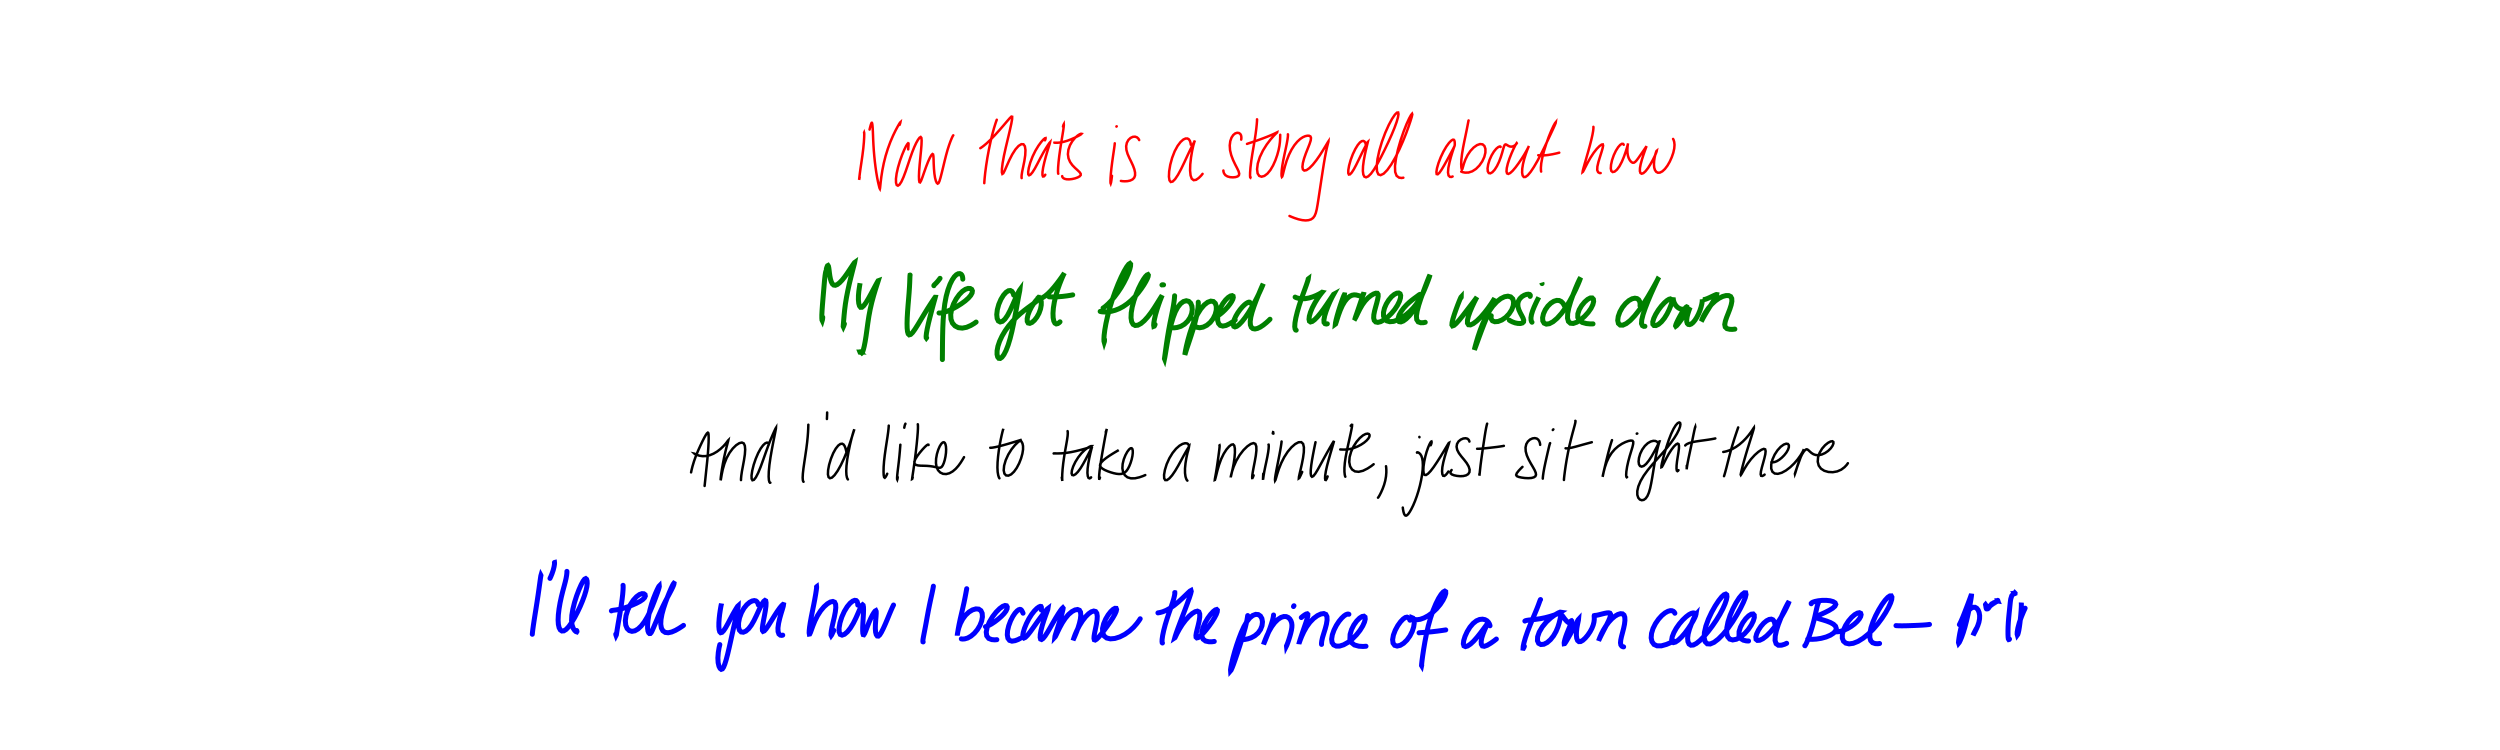 <?xml version="1.0" encoding="utf-8" ?>
<svg baseProfile="full" height="100%" version="1.1" viewBox="0,0,1000,300" width="100%" xmlns="http://www.w3.org/2000/svg" xmlns:ev="http://www.w3.org/2001/xml-events" xmlns:xlink="http://www.w3.org/1999/xlink"><defs /><rect fill="white" height="300" width="1000" x="0" y="0" /><path d="M0,0 M345.622,53.077 L345.647,53.024 L345.681,53.16 L345.699,53.731 L345.667,54.972 L345.549,56.906 L345.315,59.373 L344.975,62.105 L344.588,64.815 L344.225,67.251 L343.947,69.255 L343.766,70.747 L343.671,71.643 L343.649,71.946 L343.698,71.741 L343.776,71.32 L343.847,70.929 M347.821,51.826 L347.946,51.301 L348.129,50.576 L348.336,49.848 L348.51,49.37 L348.641,49.14 L348.729,49.102 L348.805,49.177 L348.864,49.368 L348.932,49.732 L349.004,50.344 L349.077,51.268 L349.141,52.523 L349.208,54.1 L349.276,55.951 L349.381,58.01 L349.523,60.21 L349.717,62.465 L349.946,64.7 L350.213,66.877 L350.51,68.965 L350.835,70.902 L351.166,72.595 L351.475,73.933 L351.709,74.865 L351.866,75.403 L351.96,75.556 L352.022,75.257 L352.114,74.378 L352.275,72.823 L352.545,70.652 L352.955,68.054 L353.521,65.24 L354.245,62.36 L355.131,59.51 L356.136,56.775 L357.199,54.296 L358.199,52.23 L359.036,50.664 L359.652,49.593 L360.022,49.021 L360.16,48.897 L360.11,49.17 L359.972,49.594 L359.839,49.966 M363.281,59.757 L363.302,59.259 L363.352,58.552 L363.408,57.83 L363.397,57.374 L363.247,57.285 L362.908,57.652 L362.371,58.528 L361.666,59.967 L360.847,61.943 L359.988,64.33 L359.219,66.911 L358.655,69.398 L358.38,71.525 L358.406,73.098 L358.687,74.02 L359.165,74.275 L359.801,73.845 L360.559,72.691 L361.402,70.84 L362.296,68.46 L363.191,65.825 L364.057,63.236 L364.89,60.892 L365.69,58.876 L366.46,57.212 L367.182,55.927 L367.802,55.086 L368.272,54.79 L368.556,55.138 L368.655,56.207 L368.589,57.987 L368.398,60.338 L368.129,63.042 L367.859,65.821 L367.655,68.383 L367.575,70.499 L367.619,72.021 L367.78,72.857 L368.044,72.967 L368.433,72.313 L368.968,70.903 L369.659,68.905 L370.454,66.667 L371.266,64.598 L371.998,63.007 L372.583,62.013 L372.989,61.603 L373.233,61.745 L373.366,62.454 L373.429,63.732 L373.48,65.473 L373.581,67.468 L373.756,69.443 L374.018,71.132 L374.353,72.39 L374.717,73.171 L375.064,73.46 L375.408,73.252 L375.772,72.484 L376.199,71.099 L376.697,69.164 L377.26,66.859 L377.844,64.42 L378.437,62.068 L379.026,59.946 L379.606,58.133 L380.129,56.671 L380.568,55.579 L380.896,54.843 L381.119,54.406 L381.247,54.196 L381.314,54.127 M398.712,47.896 L398.515,48.422 L398.141,49.533 L397.586,51.327 L396.932,53.722 L396.238,56.603 L395.563,59.794 L394.954,63.095 L394.457,66.274 L394.087,69.06 L393.859,71.232 L393.747,72.608 L393.71,73.265 M392.13,59.274 L392.274,59.186 L392.687,58.914 L393.477,58.326 L394.684,57.314 L396.239,55.843 L398.004,54.012 L399.801,52.018 L401.465,50.107 L402.851,48.477 L403.896,47.275 L404.561,46.63 L404.867,46.698 L404.846,47.622 L404.523,49.483 L403.93,52.174 L403.156,55.447 L402.318,58.963 L401.57,62.351 L401.038,65.284 L400.774,67.538 L400.751,68.979 L400.937,69.574 L401.312,69.326 L401.883,68.24 L402.673,66.413 L403.696,64.124 L404.892,61.774 L406.173,59.767 L407.426,58.366 L408.527,57.671 L409.386,57.711 L409.953,58.508 L410.184,60.019 L410.089,62.081 L409.742,64.414 L409.282,66.685 L408.877,68.606 L408.66,70.019 L408.614,70.863 L408.661,71.24 M417.988,56.131 L418.119,55.843 L418.235,55.493 L418.224,55.24 L417.955,55.307 L417.376,55.79 L416.49,56.774 L415.379,58.281 L414.17,60.277 L413.033,62.606 L412.123,64.995 L411.528,67.132 L411.267,68.765 L411.313,69.766 L411.635,70.12 L412.198,69.846 L412.972,68.942 L413.918,67.441 L414.985,65.474 L416.12,63.278 L417.267,61.159 L418.324,59.359 L419.19,58 L419.773,57.16 L420.02,56.901 L419.944,57.295 L419.594,58.416 L419.036,60.208 L418.378,62.449 L417.748,64.824 L417.26,67.009 L416.993,68.786 L416.978,69.999 L417.177,70.588 L417.527,70.577 L417.874,70.257 L418.121,69.893 M425.197,50.651 L425.289,50.284 L425.407,49.884 L425.514,49.694 L425.539,50.02 L425.452,50.963 L425.229,52.538 L424.891,54.638 L424.48,57.117 L424.065,59.767 L423.7,62.384 L423.424,64.792 L423.258,66.808 L423.203,68.279 L423.225,69.124 L423.277,69.457 L423.319,69.486 M421.742,57.087 L421.747,57.074 L421.885,57.077 L422.282,57.1 L423.032,57.099 L424.122,56.992 L425.471,56.726 L426.957,56.289 L428.448,55.718 L429.83,55.106 L431.005,54.532 L431.886,54.065 L432.42,53.732 L432.595,53.535 L432.409,53.498 L431.875,53.696 L431.042,54.224 L430.001,55.157 L428.914,56.487 L427.979,58.114 L427.359,59.895 L427.157,61.673 L427.403,63.333 L428.039,64.81 L428.955,66.084 L430.01,67.167 L431.021,68.082 L431.817,68.846 L432.267,69.488 L432.286,70.039 L431.864,70.529 L431.067,70.974 L430.003,71.353 L428.81,71.62 L427.649,71.746 L426.633,71.712 L425.839,71.523 L425.3,71.224 L425.007,70.887 L424.89,70.61 L424.879,70.447 M445.904,57.32 L445.892,57.535 L445.833,58.103 L445.696,59.156 L445.467,60.71 L445.176,62.684 L444.866,64.917 L444.578,67.214 L444.356,69.357 L444.227,71.134 L444.179,72.418 L444.206,73.2 L444.289,73.412 L444.403,73.068 L444.551,72.176 L444.693,71.148 L444.791,70.329 M446.577,50.642 L446.577,50.595 L446.605,50.554 L446.648,50.531 L446.694,50.536 M455.673,56.035 L455.546,55.758 L455.255,55.341 L454.741,54.908 L454.016,54.666 L453.133,54.737 L452.198,55.181 L451.35,55.994 L450.738,57.119 L450.462,58.48 L450.571,59.987 L451.028,61.56 L451.717,63.143 L452.486,64.715 L453.199,66.253 L453.739,67.717 L454.028,69.047 L454.024,70.178 L453.694,71.076 L453.042,71.754 L452.104,72.214 L450.983,72.462 L449.826,72.517 L448.911,72.459 L448.36,72.37 M476.314,57.874 L476.276,57.517 L476.163,56.956 L475.929,56.294 L475.548,55.734 L475,55.398 L474.253,55.394 L473.316,55.822 L472.22,56.792 L471.033,58.359 L469.87,60.506 L468.864,63.106 L468.106,65.889 L467.667,68.519 L467.567,70.681 L467.789,72.143 L468.293,72.796 L469.059,72.626 L470.044,71.647 L471.193,69.927 L472.44,67.613 L473.727,64.952 L474.969,62.267 L476.088,59.902 L477.008,58.067 L477.643,56.832 L477.956,56.196 L477.97,56.159 L477.739,56.798 L477.327,58.226 L476.85,60.384 L476.41,63.013 L476.106,65.747 L476.029,68.211 L476.227,70.159 L476.697,71.482 L477.457,72.071 L478.44,71.927 L479.53,71.166 L480.445,70.252 L481.025,69.541 M496.476,55.845 L496.534,55.441 L496.543,54.829 L496.423,54.136 L496.094,53.563 L495.563,53.199 L494.871,53.112 L494.094,53.357 L493.308,53.992 L492.613,55.037 L492.109,56.456 L491.893,58.172 L492.018,60.078 L492.492,62.055 L493.219,63.989 L494.063,65.766 L494.859,67.301 L495.442,68.536 L495.686,69.466 L495.555,70.129 L495.042,70.58 L494.209,70.844 L493.169,70.937 L492.042,70.862 L490.982,70.575 L490.15,70.067 L489.63,69.362 L489.395,68.686 L489.352,68.203 M502.8,47.726 L502.816,47.748 L502.817,47.988 L502.785,48.63 L502.691,49.804 L502.515,51.496 L502.238,53.637 L501.863,56.115 L501.403,58.817 L500.926,61.629 L500.505,64.398 L500.199,66.936 L500.039,68.99 L500.017,70.36 L500.081,70.968 L500.168,71.042 L500.236,70.874 M498.8,57.562 L499.009,57.484 L499.541,57.305 L500.482,56.995 L501.81,56.547 L503.419,55.988 L505.157,55.357 L506.858,54.698 L508.38,54.075 L509.599,53.538 L510.443,53.126 L510.865,52.916 L510.853,52.979 L510.391,53.421 L509.486,54.35 L508.203,55.815 L506.696,57.796 L505.187,60.201 L503.929,62.829 L503.111,65.419 L502.825,67.679 L503.045,69.368 L503.686,70.368 L504.632,70.686 L505.764,70.363 L506.974,69.452 L508.16,68.013 L509.237,66.169 L510.159,64.107 L510.889,62.028 L511.42,60.091 L511.766,58.375 L511.955,56.91 L512.038,55.722 L512.071,54.811 L512.081,54.217 L512.086,53.914 M515.148,53.716 L515.175,53.777 L515.188,54.06 L515.142,54.728 L514.988,55.883 L514.696,57.51 L514.278,59.522 L513.789,61.777 L513.309,64.094 L512.92,66.274 L512.685,68.12 L512.604,69.512 L512.637,70.397 L512.75,70.769 L512.915,70.6 L513.147,69.827 L513.494,68.409 L513.999,66.462 L514.689,64.214 L515.573,61.939 L516.615,59.852 L517.75,58.086 L518.922,56.668 L520.057,55.612 L521.118,54.899 L522.083,54.474 L522.942,54.279 L523.655,54.299 L524.173,54.567 L524.402,55.16 L524.29,56.158 L523.836,57.571 L523.141,59.344 L522.346,61.341 L521.636,63.38 L521.142,65.249 L520.967,66.767 L521.154,67.788 L521.708,68.232 L522.59,68.056 L523.762,67.257 L525.121,65.881 L526.551,64.079 L527.934,62.09 L529.141,60.191 L530.094,58.619 L530.778,57.48 L531.198,56.779 L531.383,56.508 L531.373,56.685 L531.186,57.389 L530.857,58.689 L530.442,60.547 L529.991,62.86 L529.537,65.495 L529.092,68.325 L528.646,71.249 L528.203,74.172 L527.78,76.973 L527.392,79.546 L527.04,81.797 L526.701,83.683 L526.322,85.189 L525.845,86.344 L525.225,87.187 L524.421,87.756 L523.415,88.072 L522.239,88.178 L520.876,88.052 L519.374,87.718 L517.836,87.219 L516.588,86.735 L515.801,86.389 M546.516,59.481 L546.476,59.159 L546.42,58.648 L546.347,58.032 L546.241,57.45 L546.05,56.941 L545.734,56.56 L545.285,56.369 L544.696,56.467 L543.964,56.985 L543.094,58.019 L542.124,59.608 L541.134,61.67 L540.269,63.973 L539.648,66.19 L539.325,68.012 L539.302,69.238 L539.544,69.809 L540.005,69.739 L540.67,69.048 L541.507,67.765 L542.46,65.989 L543.477,63.913 L544.495,61.794 L545.435,59.902 L546.215,58.411 L546.77,57.38 L547.07,56.828 L547.144,56.762 L547.034,57.214 L546.769,58.265 L546.381,59.899 L545.928,61.97 L545.504,64.25 L545.216,66.46 L545.141,68.357 L545.322,69.795 L545.756,70.674 L546.426,70.932 L547.313,70.538 L548.397,69.471 L549.638,67.743 L551.009,65.446 L552.459,62.727 L553.936,59.771 L555.37,56.761 L556.686,53.84 L557.796,51.143 L558.643,48.809 L559.184,46.951 L559.394,45.655 L559.263,45.0 L558.783,45.043 L557.954,45.864 L556.83,47.531 L555.497,50.006 L554.094,53.136 L552.783,56.671 L551.716,60.28 L550.993,63.621 L550.683,66.435 L550.804,68.516 L551.341,69.744 L552.247,70.064 L553.474,69.469 L554.932,67.984 L556.537,65.735 L558.182,62.902 L559.77,59.729 L561.208,56.47 L562.449,53.366 L563.449,50.622 L564.205,48.387 L564.703,46.748 L564.922,45.768 L564.83,45.498 L564.407,46.004 L563.646,47.377 L562.618,49.618 L561.44,52.606 L560.241,56.103 L559.18,59.79 L558.405,63.314 L557.995,66.394 L558.069,68.779 L558.641,70.327 L559.62,71.044 L560.612,71.196 L561.336,71.083 M581.898,58.038 L581.911,57.706 L581.904,57.196 L581.853,56.617 L581.725,56.151 L581.479,55.882 L581.064,55.897 L580.442,56.296 L579.585,57.183 L578.534,58.626 L577.391,60.591 L576.292,62.896 L575.389,65.239 L574.793,67.298 L574.556,68.811 L574.663,69.628 L575.082,69.722 L575.754,69.119 L576.635,67.874 L577.667,66.133 L578.78,64.129 L579.852,62.149 L580.764,60.46 L581.424,59.198 L581.802,58.414 L581.914,58.131 L581.807,58.389 L581.496,59.254 L580.999,60.743 L580.396,62.715 L579.801,64.94 L579.347,67.139 L579.197,68.974 L579.416,70.207 L579.964,70.743 L580.578,70.779 L581.044,70.592 M587.434,48.178 L587.414,48.216 L587.356,48.478 L587.228,49.142 L587.001,50.323 L586.665,52.022 L586.228,54.154 L585.718,56.579 L585.216,59.132 L584.807,61.628 L584.549,63.842 L584.472,65.614 L584.529,66.864 L584.651,67.594 L584.798,67.829 L584.963,67.568 L585.19,66.771 L585.562,65.47 L586.163,63.814 L587.039,62.032 L588.175,60.361 L589.475,58.992 L590.803,58.05 L592.023,57.617 L593.039,57.738 L593.775,58.406 L594.166,59.554 L594.157,61.062 L593.725,62.786 L592.9,64.555 L591.756,66.196 L590.397,67.565 L588.913,68.524 L587.427,69.009 L586.063,69.053 L585.055,68.863 L584.478,68.637 M600.231,58.799 L600.22,58.709 L600.098,58.612 L599.791,58.613 L599.24,58.867 L598.471,59.512 L597.568,60.618 L596.642,62.146 L595.83,63.945 L595.267,65.771 L595.019,67.372 L595.116,68.559 L595.513,69.227 L596.148,69.337 L596.954,68.886 L597.864,67.896 L598.781,66.447 L599.622,64.7 L600.317,62.854 L600.853,61.124 L601.253,59.686 L601.573,58.633 L601.857,58.005 L602.154,57.768 L602.493,57.824 L602.899,58.059 L603.37,58.356 L603.91,58.587 L604.501,58.67 L605.122,58.567 L605.713,58.293 L606.207,57.923 L606.545,57.552 L606.706,57.284 L606.675,57.241 L606.453,57.549 L606.019,58.324 L605.38,59.619 L604.604,61.361 L603.806,63.378 L603.134,65.414 L602.711,67.204 L602.6,68.553 L602.813,69.358 L603.32,69.575 L604.079,69.214 L605.067,68.315 L606.216,66.961 L607.441,65.302 L608.637,63.539 L609.687,61.87 L610.507,60.456 L611.085,59.385 L611.431,58.688 L611.565,58.381 L611.509,58.491 L611.266,59.072 L610.836,60.168 L610.279,61.726 L609.696,63.606 L609.202,65.599 L608.897,67.479 L608.842,69.057 L609.045,70.201 L609.499,70.804 L610.189,70.787 L611.117,70.105 L612.258,68.749 L613.572,66.777 L614.991,64.325 L616.438,61.591 L617.832,58.771 L619.128,56.067 L620.273,53.649 L621.207,51.649 L621.882,50.148 L622.264,49.214 L622.309,48.88 L622.015,49.229 L621.398,50.339 L620.522,52.22 L619.504,54.714 L618.488,57.567 L617.587,60.453 L616.91,63.113 L616.5,65.343 L616.356,67.044 L616.376,68.114 L616.455,68.633 M615.298,62.093 L615.41,62.11 L615.759,62.142 L616.453,62.179 L617.608,62.155 L619.188,62.004 L621.042,61.692 L622.647,61.342 L623.701,61.067 M637.355,50.731 L637.377,50.948 L637.358,51.488 L637.241,52.47 L636.978,53.927 L636.552,55.831 L635.968,58.114 L635.275,60.643 L634.547,63.183 L633.887,65.455 L633.39,67.22 L633.103,68.344 L633.039,68.818 L633.197,68.695 L633.581,67.989 L634.221,66.714 L635.111,64.98 L636.228,63.008 L637.483,61.098 L638.733,59.518 L639.827,58.414 L640.647,57.824 L641.118,57.757 L641.247,58.226 L641.059,59.251 L640.612,60.797 L640.008,62.712 L639.38,64.761 L638.948,66.633 L638.884,68.052 L639.251,68.879 L639.792,69.206 L640.263,69.23 M649.485,57.917 L649.397,57.714 L649.16,57.527 L648.723,57.533 L648.075,57.953 L647.256,58.873 L646.358,60.293 L645.508,62.089 L644.827,64.05 L644.415,65.899 L644.32,67.395 L644.539,68.385 L645.058,68.812 L645.823,68.657 L646.755,67.892 L647.758,66.539 L648.727,64.722 L649.578,62.69 L650.26,60.763 L650.744,59.201 L651.041,58.12 L651.188,57.519 L651.22,57.336 L651.18,57.523 L651.1,58.054 L651.003,58.885 L650.945,59.926 L650.982,61.044 L651.134,62.124 L651.411,63.074 L651.785,63.858 L652.209,64.464 L652.652,64.887 L653.109,65.099 L653.572,65.073 L654.076,64.758 L654.649,64.147 L655.305,63.274 L656.035,62.225 L656.797,61.121 L657.504,60.1 L658.078,59.257 L658.457,58.685 L658.612,58.462 L658.558,58.65 L658.307,59.317 L657.883,60.487 L657.339,62.06 L656.763,63.864 L656.274,65.666 L655.981,67.239 L655.945,68.444 L656.18,69.209 L656.661,69.488 L657.356,69.25 L658.229,68.477 L659.208,67.22 L660.208,65.637 L661.127,63.978 L661.861,62.5 L662.361,61.365 L662.632,60.63 L662.696,60.303 L662.607,60.373 L662.406,60.861 L662.132,61.768 L661.856,63.003 L661.647,64.408 L661.579,65.815 L661.692,67.066 L662.001,68.061 L662.497,68.753 L663.169,69.093 L663.993,69.035 L664.947,68.539 L665.965,67.596 L666.982,66.257 L667.919,64.63 L668.71,62.856 L669.319,61.083 L669.696,59.411 L669.811,57.947 L669.683,56.769 L669.45,55.983 L669.235,55.573 " fill="none" stroke="red" stroke-linecap="round" stroke-width="1" /><path d="M0,0 M330.373,108.439 L330.299,108.656 L330.176,109.23 L330.014,110.324 L329.83,111.996 L329.637,114.201 L329.418,116.765 L329.191,119.445 L328.98,121.993 L328.822,124.21 L328.732,125.971 L328.734,127.264 L328.796,128.02 L328.891,128.219 L328.985,127.897 L329.054,127.358 L329.086,126.867 M330.531,107.615 L330.637,107.214 L330.804,106.713 L331.005,106.297 L331.193,106.198 L331.366,106.455 L331.501,107.064 L331.628,107.971 L331.764,109.121 L331.943,110.401 L332.188,111.658 L332.523,112.751 L332.952,113.566 L333.487,114.032 L334.142,114.115 L334.938,113.799 L335.852,113.088 L336.855,112.037 L337.887,110.744 L338.885,109.34 L339.793,107.986 L340.563,106.827 L341.153,105.946 L341.56,105.362 L341.784,105.053 L341.86,105.0 L341.812,105.259 L341.632,105.94 L341.312,107.137 L340.871,108.861 L340.322,111.037 L339.72,113.53 L339.132,116.206 L338.598,118.922 L338.166,121.543 L337.859,123.942 L337.649,126.022 L337.502,127.731 L337.397,129.062 L337.313,130.03 L337.283,130.586 L337.337,130.705 L337.475,130.406 L337.634,129.943 L337.762,129.535 M343.95,113.708 L343.988,113.477 L344.021,113.287 L344.011,113.358 L343.916,113.92 L343.742,115.02 L343.527,116.531 L343.378,118.233 L343.359,119.906 L343.501,121.338 L343.798,122.373 L344.226,122.918 L344.782,122.897 L345.5,122.273 L346.384,121.065 L347.39,119.387 L348.449,117.465 L349.443,115.596 L350.278,114.03 L350.883,112.919 L351.228,112.33 L351.297,112.304 L351.117,112.883 L350.708,114.121 L350.125,115.958 L349.437,118.26 L348.733,120.865 L348.091,123.626 L347.559,126.438 L347.131,129.241 L346.765,131.947 L346.414,134.457 L346.055,136.659 L345.704,138.452 L345.378,139.768 L345.109,140.615 L344.913,141.044 L344.781,141.156 L344.704,141.073 L344.673,140.909 L344.644,140.755 L344.6,140.675 L344.536,140.665 L344.441,140.698 L344.321,140.733 L344.201,140.747 L344.097,140.74 L344.015,140.738 L343.978,140.753 L343.977,140.785 L343.988,140.816 L343.994,140.832 L343.996,140.831 L343.983,140.82 L343.979,140.813 L343.981,140.812 L343.995,140.81 L344.008,140.802 L344.033,140.791 L344.066,140.786 L344.113,140.799 L344.15,140.829 L344.183,140.872 L344.201,140.915 L344.21,140.947 L344.204,140.962 L344.192,140.965 L344.173,140.962 M364.045,110.008 L364.027,110.015 L363.999,110.171 L363.969,110.636 L363.936,111.55 L363.884,112.964 L363.791,114.844 L363.639,117.087 L363.438,119.56 L363.219,122.139 L363.023,124.71 L362.88,127.16 L362.821,129.372 L362.858,131.228 L363.008,132.639 L363.275,133.552 L363.686,133.941 L364.257,133.778 L365.015,133.036 L365.965,131.727 L367.096,129.942 L368.355,127.849 L369.676,125.653 L370.96,123.564 L372.108,121.764 L373.031,120.362 L373.681,119.402 L374.031,118.915 L374.114,118.921 L373.967,119.49 L373.627,120.683 L373.143,122.45 L372.568,124.626 L371.946,127.001 L371.366,129.347 L370.893,131.498 L370.581,133.266 L370.45,134.486 L370.476,135.081 L370.565,135.211 L370.652,135.107 M373.545,114.279 L373.554,114.193 L373.639,114.043 L373.844,113.816 L374.203,113.474 L374.686,112.981 L375.241,112.342 L375.707,111.745 L376.01,111.331 M385.115,111.668 L385.105,111.423 L385.061,111.017 L384.948,110.509 L384.734,110.025 L384.385,109.643 L383.891,109.446 L383.27,109.502 L382.542,109.892 L381.735,110.688 L380.877,111.954 L380.006,113.706 L379.179,115.929 L378.466,118.56 L377.912,121.509 L377.524,124.663 L377.271,127.92 L377.122,131.162 L377.042,134.284 L377.001,137.166 L376.98,139.656 L376.966,141.598 L376.953,142.898 L376.95,143.584 L376.954,143.827 M375.608,125.189 L375.755,125.215 L376.129,125.217 L376.822,125.134 L377.871,124.874 L379.258,124.368 L380.908,123.615 L382.694,122.651 L384.464,121.543 L386.068,120.378 L387.377,119.221 L388.313,118.131 L388.837,117.164 L388.955,116.363 L388.695,115.763 L388.108,115.407 L387.245,115.365 L386.177,115.719 L384.964,116.532 L383.697,117.831 L382.477,119.552 L381.418,121.563 L380.65,123.703 L380.286,125.797 L380.39,127.682 L380.983,129.24 L382.006,130.38 L383.342,131.067 L384.921,131.244 L386.615,130.927 L388.296,130.2 L389.626,129.416 L390.442,128.83 M405.468,118.05 L405.366,117.662 L405.143,117.106 L404.75,116.535 L404.173,116.215 L403.391,116.296 L402.44,116.904 L401.396,118.064 L400.374,119.737 L399.504,121.754 L398.924,123.872 L398.702,125.823 L398.858,127.382 L399.341,128.39 L400.078,128.783 L400.983,128.532 L401.982,127.635 L403.016,126.14 L404.046,124.179 L405.039,121.995 L405.964,119.895 L406.767,118.145 L407.383,116.885 L407.775,116.148 L407.939,115.923 L407.905,116.241 L407.721,117.172 L407.411,118.756 L407.011,120.935 L406.538,123.57 L406.005,126.48 L405.413,129.51 L404.767,132.536 L404.042,135.426 L403.251,138.032 L402.41,140.208 L401.571,141.843 L400.78,142.895 L400.084,143.378 L399.507,143.325 L399.07,142.773 L398.818,141.749 L398.834,140.298 L399.167,138.509 L399.843,136.497 L400.833,134.39 L402.066,132.305 L403.478,130.33 L405.005,128.513 L406.584,126.883 L408.174,125.44 L409.714,124.175 L411.174,123.066 L412.522,122.089 L413.695,121.22 L414.625,120.473 L415.276,119.875 L415.64,119.451 L415.77,119.197 L415.711,119.101 L415.475,119.184 L415.029,119.534 L414.368,120.236 L413.533,121.33 L412.635,122.757 L411.803,124.374 L411.186,125.992 L410.869,127.437 L410.898,128.543 L411.258,129.2 L411.919,129.346 L412.791,128.973 L413.781,128.108 L414.765,126.835 L415.613,125.277 L416.205,123.614 L416.499,122.045 L416.506,120.749 L416.3,119.812 L415.991,119.242 L415.685,118.971 L415.456,118.922 L415.363,119.017 L415.452,119.189 L415.746,119.332 L416.268,119.328 L417.019,119.059 L417.981,118.46 L419.114,117.517 L420.351,116.283 L421.615,114.849 L422.82,113.347 L423.881,111.928 L424.737,110.735 L425.348,109.847 L425.692,109.31 L425.776,109.164 L425.613,109.469 L425.213,110.308 L424.611,111.707 L423.865,113.598 L423.07,115.847 L422.33,118.293 L421.74,120.776 L421.354,123.159 L421.197,125.3 L421.259,127.078 L421.519,128.423 L421.954,129.258 L422.513,129.574 L423.138,129.428 L423.662,129.074 L423.998,128.737 M419.628,118.719 L419.853,118.731 L420.468,118.752 L421.57,118.76 L423.142,118.71 L424.969,118.569 L426.806,118.342 L428.234,118.116 L429.087,117.956 M441.218,123.215 L441.555,123.011 L442.225,122.494 L443.238,121.585 L444.475,120.303 L445.81,118.73 L447.139,116.952 L448.403,115.043 L449.551,113.062 L450.552,111.097 L451.357,109.264 L451.92,107.679 L452.216,106.441 L452.245,105.643 L451.994,105.365 L451.471,105.7 L450.682,106.724 L449.663,108.443 L448.487,110.784 L447.25,113.603 L446.028,116.716 L444.891,119.975 L443.883,123.255 L443.035,126.44 L442.374,129.411 L441.912,132.017 L441.653,134.111 L441.568,135.635 L441.602,136.533 L441.685,136.828 L441.757,136.608 L441.79,136.172 L441.798,135.763 M440.067,124.573 L440.331,124.646 L440.913,124.739 L441.86,124.796 L443.112,124.74 L444.564,124.513 L446.117,124.09 L447.712,123.454 L449.308,122.594 L450.886,121.509 L452.429,120.215 L453.897,118.744 L455.254,117.162 L456.469,115.559 L457.505,114.019 L458.324,112.635 L458.913,111.488 L459.251,110.618 L459.334,110.053 L459.181,109.834 L458.797,109.999 L458.184,110.614 L457.384,111.735 L456.443,113.349 L455.429,115.389 L454.44,117.744 L453.566,120.265 L452.888,122.787 L452.487,125.138 L452.409,127.154 L452.663,128.712 L453.232,129.736 L454.074,130.194 L455.138,130.08 L456.376,129.421 L457.718,128.282 L459.088,126.774 L460.416,125.036 L461.645,123.231 L462.72,121.536 L463.606,120.113 L464.271,119.057 L464.687,118.403 L464.854,118.155 L464.795,118.329 L464.514,118.985 L464.047,120.18 L463.45,121.844 L462.808,123.804 L462.224,125.811 L461.791,127.618 L461.537,129.078 L461.467,130.067 L461.541,130.519 L461.713,130.452 L461.893,130.125 L462.025,129.774 M464.775,113.993 L464.86,113.939 L465.042,113.91 L465.253,113.911 L465.424,113.948 M469.845,118.31 L469.823,118.626 L469.767,119.326 L469.64,120.501 L469.397,122.128 L469.027,124.184 L468.544,126.597 L468,129.272 L467.469,132.08 L467,134.872 L466.603,137.481 L466.285,139.753 L466.041,141.561 L465.87,142.826 L465.786,143.492 L465.803,143.534 L465.926,142.939 L466.147,141.684 L466.454,139.821 L466.846,137.494 L467.32,134.876 L467.877,132.152 L468.524,129.488 L469.263,126.988 L470.114,124.752 L471.101,122.89 L472.213,121.488 L473.379,120.611 L474.514,120.297 L475.512,120.544 L476.286,121.296 L476.764,122.457 L476.901,123.895 L476.652,125.454 L476.033,127.006 L475.073,128.449 L473.814,129.659 L472.36,130.526 L470.868,130.991 L469.671,131.135 L468.942,131.102 M479.298,120.856 L479.323,121.142 L479.313,121.826 L479.213,123.019 L478.957,124.702 L478.538,126.806 L477.951,129.219 L477.213,131.808 L476.386,134.435 L475.565,136.905 L474.853,139.026 L474.34,140.644 L474.044,141.636 L473.936,141.92 L473.982,141.475 L474.184,140.278 L474.567,138.42 L475.144,136.073 L475.894,133.436 L476.793,130.715 L477.824,128.09 L478.998,125.673 L480.306,123.594 L481.693,121.973 L483.067,120.901 L484.324,120.446 L485.366,120.609 L486.119,121.338 L486.515,122.536 L486.504,124.063 L486.076,125.755 L485.261,127.444 L484.117,128.945 L482.745,130.107 L481.283,130.834 L479.859,131.104 L478.663,130.888 L477.859,130.248 L477.51,129.28 L477.487,128.345 L477.615,127.685 M486.446,126.481 L486.549,126.501 L486.816,126.434 L487.322,126.185 L488.073,125.675 L489.019,124.896 L490.055,123.91 L491.07,122.806 L491.958,121.677 L492.66,120.617 L493.124,119.697 L493.319,118.964 L493.231,118.466 L492.858,118.251 L492.199,118.388 L491.301,118.95 L490.239,119.974 L489.144,121.414 L488.166,123.143 L487.449,124.975 L487.071,126.72 L487.068,128.224 L487.42,129.388 L488.096,130.16 L489.104,130.438 L490.411,130.19 L491.917,129.463 L493.221,128.629 L494.08,127.983 M500.094,121.212 L500.055,121.112 L499.973,120.982 L499.816,120.871 L499.547,120.857 L499.128,120.988 L498.55,121.318 L497.823,121.883 L496.98,122.708 L496.068,123.781 L495.158,125.047 L494.344,126.416 L493.727,127.767 L493.371,128.975 L493.302,129.932 L493.512,130.549 L493.987,130.764 L494.71,130.533 L495.661,129.817 L496.793,128.645 L498.035,127.071 L499.318,125.194 L500.583,123.126 L501.781,121 L502.858,118.926 L503.763,117.062 L504.466,115.523 L504.956,114.391 L505.229,113.713 L505.288,113.528 L505.12,113.845 L504.716,114.727 L504.097,116.165 L503.31,118.064 L502.431,120.267 L501.569,122.595 L500.832,124.847 L500.315,126.893 L500.083,128.62 L500.159,129.967 L500.528,130.906 L501.151,131.444 L501.984,131.587 L502.981,131.378 L504.121,130.836 L505.335,130.038 L506.522,129.08 L507.442,128.249 L507.992,127.698 M523.274,111.587 L523.292,111.573 L523.278,111.681 L523.186,112.045 L522.952,112.796 L522.553,113.977 L521.975,115.583 L521.25,117.57 L520.442,119.845 L519.637,122.293 L518.914,124.775 L518.342,127.123 L517.991,129.145 L517.897,130.67 L518.036,131.592 L518.27,131.995 L518.475,132.071 M518.048,118.841 L518.234,118.942 L518.682,119.128 L519.475,119.354 L520.607,119.504 L522.013,119.468 L523.573,119.2 L525.124,118.729 L526.521,118.161 L527.644,117.607 L528.426,117.154 L528.834,116.889 L528.88,116.898 L528.561,117.285 L527.906,118.139 L526.991,119.461 L525.956,121.155 L524.969,123.035 L524.201,124.874 L523.739,126.474 L523.605,127.7 L523.774,128.477 L524.211,128.775 L524.895,128.584 L525.825,127.902 L526.958,126.758 L528.221,125.241 L529.51,123.509 L530.719,121.765 L531.756,120.215 L532.574,118.998 L533.141,118.168 L533.437,117.736 L533.458,117.725 L533.205,118.18 L532.693,119.16 L531.987,120.64 L531.197,122.484 L530.447,124.469 L529.861,126.362 L529.568,127.916 L529.624,128.975 L530.021,129.49 L530.522,129.608 L530.927,129.531 M537.733,118.083 L537.749,117.947 L537.702,117.94 L537.529,118.27 L537.183,119.145 L536.672,120.565 L536.052,122.407 L535.413,124.435 L534.848,126.381 L534.433,127.995 L534.202,129.12 L534.147,129.659 L534.239,129.592 L534.475,128.916 L534.867,127.66 L535.414,125.964 L536.116,124.06 L536.949,122.203 L537.879,120.61 L538.861,119.391 L539.853,118.561 L540.798,118.097 L541.661,117.937 L542.423,117.991 L543.109,118.153 L543.706,118.317 L544.224,118.399 L544.651,118.357 L544.985,118.19 L545.227,117.932 L545.393,117.641 L545.491,117.373 L545.54,117.164 L545.559,117.026 L545.558,116.985 L545.521,117.081 L545.411,117.397 L545.209,118.003 L544.903,118.909 L544.512,120.061 L544.066,121.38 L543.6,122.762 L543.14,124.109 L542.725,125.314 L542.389,126.278 L542.159,126.946 L542.057,127.3 L542.101,127.325 L542.305,126.977 L542.686,126.203 L543.256,125.008 L544.007,123.515 L544.934,121.92 L546.018,120.422 L547.203,119.163 L548.397,118.206 L549.485,117.567 L550.353,117.261 L550.94,117.31 L551.237,117.731 L551.269,118.537 L551.072,119.701 L550.712,121.148 L550.262,122.754 L549.83,124.385 L549.531,125.902 L549.468,127.194 L549.705,128.174 L550.27,128.777 L551.14,128.944 L552.281,128.658 L553.627,127.932 L555.089,126.816 L556.555,125.391 L557.895,123.778 L558.991,122.106 L559.767,120.537 L560.188,119.203 L560.269,118.185 L560.03,117.513 L559.5,117.205 L558.713,117.276 L557.716,117.768 L556.597,118.696 L555.485,120.016 L554.501,121.61 L553.771,123.317 L553.389,124.967 L553.408,126.418 L553.852,127.571 L554.707,128.347 L555.911,128.683 L557.396,128.555 L559.068,127.977 L560.804,127.025 L562.501,125.816 L564.055,124.466 L565.384,123.075 L566.456,121.742 L567.258,120.546 L567.788,119.548 L568.08,118.79 L568.178,118.267 L568.147,117.949 L568.048,117.801 L567.918,117.781 L567.751,117.853 L567.528,118.008 L567.226,118.232 L566.829,118.529 L566.31,118.906 L565.646,119.389 L564.808,120.024 L563.793,120.862 L562.651,121.934 L561.484,123.216 L560.441,124.616 L559.67,125.992 L559.269,127.2 L559.274,128.118 L559.658,128.66 L560.353,128.764 L561.316,128.402 L562.475,127.562 L563.765,126.278 L565.11,124.612 L566.428,122.645 L567.655,120.464 L568.771,118.191 L569.757,115.956 L570.59,113.922 L571.237,112.237 L571.686,110.997 L571.929,110.231 L571.983,109.952 L571.853,110.189 L571.504,111.012 L570.924,112.47 L570.146,114.497 L569.237,116.925 L568.307,119.523 L567.488,122.069 L566.876,124.384 L566.565,126.355 L566.688,127.838 L567.286,128.755 L568.302,129.099 L569.339,129.078 L570.092,128.911 M584.45,119.04 L584.489,118.878 L584.491,118.758 L584.392,118.864 L584.127,119.406 L583.683,120.465 L583.085,121.986 L582.403,123.821 L581.729,125.754 L581.176,127.549 L580.832,128.996 L580.766,129.962 L581.013,130.357 L581.595,130.158 L582.5,129.365 L583.693,128.035 L585.079,126.307 L586.553,124.401 L587.965,122.557 L589.168,120.992 L590.059,119.823 L590.603,119.086 L590.801,118.792 L590.702,118.965 L590.322,119.663 L589.688,120.917 L588.882,122.628 L588.05,124.577 L587.364,126.487 L586.984,128.101 L586.986,129.261 L587.391,129.896 L588.181,129.962 L589.316,129.447 L590.723,128.373 L592.291,126.845 L593.855,125.045 L595.261,123.224 L596.392,121.613 L597.198,120.371 L597.678,119.592 L597.854,119.344 L597.741,119.676 L597.345,120.642 L596.678,122.23 L595.784,124.343 L594.739,126.84 L593.642,129.549 L592.589,132.283 L591.642,134.831 L590.861,136.988 L590.272,138.6 L589.901,139.585 L589.755,139.91 L589.816,139.567 L590.072,138.541 L590.535,136.872 L591.187,134.696 L592.029,132.198 L593.053,129.572 L594.244,126.987 L595.601,124.576 L597.107,122.454 L598.695,120.721 L600.294,119.457 L601.816,118.701 L603.172,118.468 L604.289,118.756 L605.077,119.53 L605.44,120.724 L605.317,122.236 L604.693,123.903 L603.631,125.541 L602.265,126.96 L600.748,127.999 L599.232,128.593 L597.919,128.692 L596.974,128.326 L596.504,127.603 L596.406,126.852 L596.497,126.3 M612.053,118.553 L612.119,118.346 L612.092,118.061 L611.864,117.791 L611.352,117.674 L610.594,117.762 L609.685,118.095 L608.76,118.665 L607.952,119.451 L607.382,120.413 L607.123,121.505 L607.187,122.679 L607.539,123.897 L608.086,125.1 L608.697,126.234 L609.213,127.243 L609.486,128.086 L609.419,128.737 L608.984,129.178 L608.21,129.397 L607.183,129.377 L606.052,129.153 L604.978,128.759 L604.182,128.364 L603.737,128.08 M615.467,119.028 L615.477,119 L615.412,119.107 L615.211,119.49 L614.826,120.262 L614.283,121.399 L613.649,122.801 L613.043,124.333 L612.589,125.828 L612.382,127.121 L612.436,128.084 L612.618,128.653 L612.797,128.89 M616.827,113.43 L616.763,113.275 L616.729,113.183 L616.728,113.172 L616.768,113.26 M626.003,122.894 L625.855,122.526 L625.569,121.931 L625.112,121.216 L624.487,120.596 L623.672,120.208 L622.68,120.159 L621.538,120.506 L620.326,121.274 L619.142,122.436 L618.121,123.902 L617.389,125.512 L617.04,127.066 L617.123,128.365 L617.639,129.261 L618.532,129.652 L619.746,129.475 L621.216,128.691 L622.851,127.309 L624.563,125.391 L626.251,123.079 L627.809,120.562 L629.173,118.05 L630.3,115.749 L631.159,113.836 L631.758,112.399 L632.108,111.476 L632.219,111.08 L632.089,111.231 L631.693,111.992 L631.032,113.424 L630.169,115.454 L629.204,117.918 L628.277,120.569 L627.527,123.141 L627.07,125.421 L627.004,127.272 L627.371,128.578 L628.156,129.286 L629.301,129.38 L630.708,128.888 L632.266,127.895 L633.842,126.529 L635.27,124.954 L636.406,123.339 L637.146,121.844 L637.453,120.592 L637.351,119.683 L636.889,119.191 L636.101,119.199 L635.048,119.75 L633.84,120.809 L632.647,122.255 L631.682,123.891 L631.138,125.51 L631.111,126.968 L631.707,128.151 L632.9,128.977 L634.556,129.42 L636.114,129.568 L637.203,129.546 M656.005,122.307 L656.048,121.929 L656.023,121.316 L655.854,120.571 L655.461,119.899 L654.83,119.432 L653.953,119.275 L652.843,119.515 L651.558,120.224 L650.215,121.403 L648.952,122.972 L647.938,124.77 L647.294,126.578 L647.091,128.171 L647.359,129.37 L648.069,130.026 L649.144,130.057 L650.525,129.428 L652.134,128.155 L653.883,126.309 L655.683,124.02 L657.446,121.463 L659.081,118.85 L660.528,116.383 L661.732,114.256 L662.645,112.591 L663.242,111.451 L663.527,110.876 L663.501,110.907 L663.155,111.596 L662.485,112.996 L661.532,115.05 L660.386,117.6 L659.195,120.416 L658.102,123.231 L657.222,125.812 L656.694,127.936 L656.605,129.434 L656.965,130.248 L657.501,130.531 L657.966,130.519 M668.316,120.151 L668.38,119.949 L668.355,119.709 L668.134,119.566 L667.613,119.698 L666.801,120.2 L665.743,121.115 L664.549,122.415 L663.341,124.009 L662.28,125.732 L661.503,127.369 L661.116,128.733 L661.153,129.701 L661.599,130.206 L662.392,130.217 L663.437,129.715 L664.605,128.703 L665.769,127.268 L666.819,125.578 L667.682,123.821 L668.339,122.195 L668.792,120.841 L669.073,119.834 L669.217,119.222 L669.269,119.013 L669.275,119.158 L669.307,119.609 L669.421,120.283 L669.685,121.072 L670.108,121.87 L670.675,122.586 L671.335,123.149 L672.058,123.525 L672.787,123.698 L673.471,123.678 L674.033,123.511 L674.427,123.266 L674.634,123.038 L674.712,122.866 L674.71,122.763 L674.648,122.733 L674.491,122.821 L674.206,123.092 L673.75,123.647 L673.156,124.494 L672.485,125.579 L671.805,126.782 L671.184,127.971 L670.691,129.013 L670.36,129.825 L670.232,130.332 L670.32,130.487 L670.63,130.263 L671.167,129.651 L671.907,128.692 L672.784,127.501 L673.705,126.232 L674.554,125.057 L675.241,124.111 L675.724,123.438 L675.996,123.043 L676.078,122.931 L675.999,123.11 L675.791,123.612 L675.49,124.433 L675.154,125.487 L674.858,126.639 L674.687,127.745 L674.694,128.676 L674.906,129.361 L675.303,129.76 L675.845,129.843 L676.49,129.597 L677.203,129.017 L677.945,128.123 L678.681,126.974 L679.369,125.647 L679.955,124.243 L680.405,122.886 L680.702,121.699 L680.859,120.781 L680.917,120.18 L680.916,119.867 L680.893,119.758 L680.894,119.773 L680.969,119.832 L681.189,119.872 L681.609,119.84 L682.234,119.683 L683.036,119.381 L683.94,118.982 L684.836,118.554 L685.615,118.188 L686.193,117.934 L686.534,117.809 L686.667,117.828 L686.631,118.031 L686.438,118.473 L686.055,119.216 L685.46,120.253 L684.666,121.545 L683.738,123.005 L682.793,124.519 L681.951,125.932 L681.294,127.097 L680.86,127.93 L680.628,128.394 L680.559,128.482 L680.653,128.184 L680.939,127.455 L681.475,126.297 L682.289,124.845 L683.366,123.262 L684.656,121.723 L686.104,120.377 L687.61,119.312 L689.082,118.578 L690.414,118.222 L691.504,118.24 L692.273,118.631 L692.695,119.403 L692.745,120.539 L692.465,121.985 L691.938,123.637 L691.28,125.352 L690.626,127.005 L690.129,128.508 L689.896,129.795 L690.093,130.799 L690.783,131.454 L691.93,131.729 L693.092,131.744 L693.943,131.642 " fill="none" stroke="green" stroke-linecap="round" stroke-width="2" /><path d="M0,0 M276.432,188.954 L276.613,188.074 L276.989,186.558 L277.593,184.537 L278.369,182.367 L279.255,180.231 L280.151,178.25 L280.989,176.494 L281.723,175.05 L282.335,173.977 L282.802,173.304 L283.139,173.06 L283.342,173.26 L283.441,173.953 L283.472,175.195 L283.434,176.988 L283.312,179.251 L283.123,181.842 L282.872,184.563 L282.591,187.224 L282.338,189.646 L282.13,191.647 L281.974,193.112 L281.885,193.989 L281.843,194.377 M277.844,181.48 L277.78,181.467 L277.834,181.52 L278.132,181.685 L278.781,181.966 L279.75,182.272 L280.983,182.463 L282.387,182.424 L283.887,182.092 L285.402,181.471 L286.86,180.611 L288.185,179.591 L289.316,178.519 L290.208,177.529 L290.829,176.73 L291.192,176.222 L291.326,176.09 L291.26,176.432 L291.011,177.339 L290.619,178.833 L290.132,180.812 L289.622,183.085 L289.163,185.428 L288.787,187.612 L288.504,189.448 L288.326,190.832 L288.247,191.718 L288.251,192.086 L288.324,191.916 L288.46,191.13 L288.7,189.696 L289.115,187.734 L289.764,185.479 L290.67,183.194 L291.817,181.114 L293.125,179.376 L294.474,178.065 L295.725,177.261 L296.758,177.013 L297.495,177.344 L297.935,178.289 L298.073,179.805 L297.94,181.794 L297.599,184.066 L297.172,186.389 L296.774,188.507 L296.521,190.251 L296.411,191.421 L296.395,192.031 M307.483,177.928 L307.514,177.757 L307.491,177.514 L307.375,177.251 L307.109,177.077 L306.669,177.059 L306.04,177.357 L305.238,178.103 L304.28,179.394 L303.269,181.228 L302.301,183.483 L301.478,185.912 L300.896,188.24 L300.617,190.171 L300.648,191.495 L300.983,192.097 L301.565,191.927 L302.341,190.953 L303.251,189.194 L304.25,186.755 L305.297,183.871 L306.362,180.848 L307.402,177.998 L308.366,175.551 L309.187,173.631 L309.808,172.257 L310.206,171.416 L310.388,171.127 L310.372,171.451 L310.174,172.494 L309.814,174.309 L309.316,176.806 L308.746,179.766 L308.204,182.904 L307.774,185.913 L307.516,188.558 L307.456,190.653 L307.559,192.083 L307.77,192.835 L307.989,193.093 L308.143,193.08 M323.336,169.886 L323.33,169.9 L323.323,170.074 L323.312,170.56 L323.283,171.483 L323.212,172.878 L323.075,174.724 L322.852,176.945 L322.536,179.451 L322.149,182.124 L321.745,184.812 L321.383,187.334 L321.14,189.49 L321.062,191.106 L321.14,192.11 L321.283,192.582 L321.415,192.71 M330.856,165.0 L330.852,165.355 L330.83,166.09 L330.796,166.93 L330.762,167.599 M338.657,181.323 L338.575,180.874 L338.419,180.144 L338.177,179.253 L337.855,178.427 L337.438,177.8 L336.883,177.481 L336.167,177.579 L335.292,178.21 L334.297,179.453 L333.282,181.278 L332.365,183.521 L331.652,185.885 L331.241,188.052 L331.17,189.757 L331.425,190.854 L331.984,191.29 L332.799,191.036 L333.828,190.063 L335.026,188.377 L336.32,186.081 L337.606,183.38 L338.779,180.551 L339.763,177.869 L340.53,175.565 L341.092,173.775 L341.479,172.539 L341.696,171.846 L341.722,171.704 L341.544,172.185 L341.161,173.406 L340.613,175.388 L339.986,177.979 L339.383,180.883 L338.896,183.756 L338.593,186.325 L338.493,188.429 L338.573,189.993 L338.78,191.017 L339.002,191.563 L339.164,191.771 M355.497,170.246 L355.479,170.644 L355.409,171.5 L355.252,172.893 L354.991,174.758 L354.646,176.998 L354.267,179.469 L353.909,182.022 L353.623,184.497 L353.456,186.741 L353.412,188.618 L353.473,190.046 L353.649,190.893 L353.924,191.103 L354.288,190.704 L354.637,190.063 L354.888,189.497 M360.145,177.891 L360.141,177.907 L360.115,178.201 L360.053,178.998 L359.943,180.414 L359.769,182.327 L359.542,184.5 L359.289,186.655 L359.056,188.557 L358.896,190.057 L358.832,191.119 L358.849,191.703 L358.911,191.834 L358.988,191.582 L359.049,191.187 L359.086,190.836 M361.708,171.088 L361.766,170.75 L361.862,170.319 L361.974,169.927 L362.069,169.71 L362.128,169.619 L362.155,169.574 L362.163,169.522 L362.164,169.477 M367.113,169.701 L367.151,169.879 L367.183,170.395 L367.178,171.41 L367.095,172.983 L366.928,175.059 L366.692,177.536 L366.39,180.244 L366.048,183.012 L365.696,185.654 L365.368,187.969 L365.089,189.807 L364.906,191.034 L364.839,191.597 L364.887,191.57 L364.986,191.255 L365.084,190.915 M371.421,177.997 L371.368,177.871 L371.166,177.843 L370.719,178.083 L369.981,178.743 L368.999,179.784 L367.907,181.084 L366.884,182.444 L366.117,183.693 L365.738,184.711 L365.803,185.45 L366.295,185.92 L367.143,186.172 L368.239,186.272 L369.471,186.303 L370.748,186.344 L371.987,186.443 L373.13,186.616 L374.139,186.825 L374.984,187.011 L375.659,187.112 L376.207,187.049 L376.674,186.751 L377.1,186.155 L377.511,185.234 L377.887,184.02 L378.191,182.614 L378.389,181.152 L378.454,179.779 L378.382,178.617 L378.195,177.73 L377.915,177.148 L377.546,176.892 L377.082,176.997 L376.522,177.517 L375.902,178.5 L375.287,179.908 L374.77,181.622 L374.439,183.459 L374.376,185.235 L374.63,186.805 L375.216,188.08 L376.1,189.005 L377.209,189.532 L378.465,189.628 L379.783,189.29 L381.083,188.556 L382.292,187.519 L383.36,186.312 L384.24,185.096 L384.925,184.021 L385.374,183.264 L385.609,182.856 M401.31,171.685 L401.322,171.639 L401.321,171.6 L401.284,171.674 L401.179,172.017 L400.974,172.788 L400.674,174.052 L400.297,175.788 L399.895,177.882 L399.525,180.192 L399.232,182.57 L399.032,184.884 L398.971,187.005 L399.059,188.793 L399.295,190.133 L399.565,190.953 L399.774,191.326 M396.101,179.093 L396.175,179.112 L396.459,179.108 L397.077,179.037 L398.109,178.856 L399.515,178.541 L401.189,178.109 L402.984,177.603 L404.74,177.079 L406.288,176.604 L407.52,176.233 L408.335,175.977 L408.697,175.85 L408.62,175.889 L408.111,176.183 L407.198,176.862 L405.985,178.036 L404.625,179.711 L403.321,181.791 L402.283,184.066 L401.648,186.263 L401.478,188.121 L401.766,189.454 L402.436,190.167 L403.377,190.254 L404.468,189.745 L405.595,188.688 L406.684,187.17 L407.655,185.332 L408.428,183.36 L408.958,181.457 L409.222,179.776 L409.211,178.406 L408.992,177.388 L408.635,176.711 L408.286,176.338 L408.047,176.186 M427.029,172.448 L427.089,172.689 L427.117,173.3 L427.045,174.393 L426.822,175.976 L426.475,177.98 L426.059,180.302 L425.64,182.811 L425.287,185.345 L425.035,187.705 L424.898,189.701 L424.872,191.218 L424.903,192.128 L424.915,192.393 L424.875,192.068 L424.797,191.497 L424.717,190.98 M421.459,181.392 L421.488,181.371 L421.712,181.359 L422.271,181.365 L423.27,181.372 L424.685,181.327 L426.412,181.17 L428.321,180.871 L430.284,180.458 L432.158,179.991 L433.819,179.535 L435.132,179.139 L436.032,178.822 L436.524,178.586 L436.635,178.447 L436.406,178.445 L435.852,178.652 L434.979,179.163 L433.851,180.04 L432.577,181.313 L431.29,182.932 L430.149,184.755 L429.278,186.572 L428.762,188.166 L428.636,189.336 L428.878,189.994 L429.427,190.11 L430.212,189.688 L431.153,188.744 L432.184,187.343 L433.249,185.592 L434.293,183.694 L435.232,181.899 L435.982,180.424 L436.498,179.378 L436.775,178.798 L436.837,178.671 L436.735,179.029 L436.49,179.943 L436.122,181.421 L435.703,183.32 L435.314,185.411 L435.047,187.423 L434.969,189.155 L435.105,190.442 L435.414,191.183 L435.828,191.358 L436.197,191.195 L436.442,190.934 M442.29,172.843 L442.408,172.513 L442.56,172.08 L442.69,171.687 L442.732,171.544 L442.686,171.728 L442.548,172.343 L442.322,173.446 L442.018,175.038 L441.653,177.035 L441.248,179.298 L440.836,181.682 L440.443,184.062 L440.097,186.321 L439.838,188.308 L439.686,189.907 L439.636,190.99 L439.678,191.512 L439.786,191.526 L439.902,191.287 L439.99,191.014 M447.293,180.176 L447.407,180.091 L447.478,180.041 L447.359,180.106 L446.906,180.375 L446.096,180.852 L444.992,181.518 L443.739,182.314 L442.489,183.185 L441.393,184.061 L440.571,184.881 L440.098,185.616 L440.008,186.276 L440.306,186.878 L440.957,187.445 L441.896,187.989 L443.029,188.485 L444.244,188.914 L445.442,189.265 L446.561,189.507 L447.576,189.614 L448.472,189.576 L449.26,189.364 L449.955,188.965 L450.578,188.371 L451.161,187.543 L451.718,186.465 L452.231,185.181 L452.663,183.776 L452.967,182.392 L453.11,181.183 L453.1,180.238 L452.941,179.592 L452.646,179.278 L452.207,179.322 L451.619,179.788 L450.91,180.72 L450.162,182.09 L449.498,183.772 L449.06,185.586 L448.952,187.331 L449.241,188.862 L449.93,190.075 L450.973,190.921 L452.357,191.338 L453.991,191.32 L455.739,190.927 L457.187,190.427 L458.109,190.026 M475.058,180.924 L475.169,180.573 L475.328,180.003 L475.493,179.305 L475.575,178.641 L475.521,178.072 L475.261,177.629 L474.764,177.348 L474.003,177.292 L472.997,177.574 L471.778,178.281 L470.425,179.481 L469.035,181.18 L467.737,183.308 L466.672,185.669 L465.953,187.99 L465.62,189.961 L465.682,191.349 L466.092,192.041 L466.802,192.033 L467.752,191.361 L468.867,190.101 L470.056,188.361 L471.262,186.323 L472.415,184.211 L473.47,182.271 L474.357,180.7 L475.017,179.585 L475.421,178.936 L475.586,178.747 L475.537,179.038 L475.315,179.871 L474.961,181.282 L474.557,183.16 L474.204,185.278 L473.999,187.376 L474.005,189.213 L474.195,190.628 L474.494,191.571 L474.771,192.07 L474.952,192.253 M487.779,178.128 L487.814,178.109 L487.842,178.244 L487.833,178.709 L487.742,179.656 L487.561,181.101 L487.314,182.951 L487.021,185.048 L486.709,187.159 L486.409,189.043 L486.146,190.522 L485.965,191.514 L485.908,191.995 L485.973,191.97 L486.164,191.371 L486.486,190.118 L486.953,188.248 L487.601,185.99 L488.457,183.645 L489.481,181.52 L490.581,179.804 L491.647,178.576 L492.558,177.872 L493.244,177.748 L493.703,178.242 L493.944,179.379 L493.966,181.084 L493.795,183.189 L493.468,185.43 L493.065,187.5 L492.692,189.172 L492.428,190.32 L492.293,190.888 L492.284,190.843 L492.424,190.135 L492.787,188.714 L493.455,186.702 L494.485,184.363 L495.844,182.041 L497.39,180.038 L498.934,178.529 L500.316,177.577 L501.407,177.236 L502.142,177.556 L502.52,178.563 L502.559,180.202 L502.317,182.29 L501.917,184.573 L501.488,186.763 L501.14,188.612 L500.937,189.97 L500.863,190.831 L500.887,191.214 L500.99,191.209 L501.153,190.891 L501.319,190.482 L501.446,190.14 M507.398,177.844 L507.434,177.849 L507.48,178.016 L507.504,178.505 L507.45,179.451 L507.268,180.869 L506.946,182.678 L506.526,184.708 L506.086,186.756 L505.712,188.626 L505.456,190.165 L505.298,191.292 L505.221,191.861 L505.198,191.796 L505.218,191.109 L505.258,190.219 L505.301,189.478 M509.113,173.385 L509.143,173.198 L509.19,172.99 L509.235,172.846 L509.267,172.855 L509.296,172.982 L509.326,173.177 L509.352,173.344 L509.377,173.457 M512.629,176.593 L512.606,176.882 L512.524,177.536 L512.358,178.636 L512.101,180.145 L511.757,181.974 L511.362,184.007 L510.947,186.108 L510.557,188.102 L510.245,189.809 L510.05,191.1 L509.983,191.918 L510.03,192.233 L510.177,192.005 L510.442,191.148 L510.879,189.633 L511.55,187.576 L512.492,185.226 L513.689,182.852 L515.085,180.694 L516.59,178.909 L518.088,177.606 L519.45,176.892 L520.532,176.861 L521.244,177.549 L521.562,178.93 L521.525,180.882 L521.213,183.19 L520.749,185.58 L520.253,187.772 L519.838,189.542 L519.572,190.775 L519.529,191.341 L519.711,191.221 L520.107,190.469 L520.541,189.534 L520.873,188.776 M526.206,176.88 L526.17,177.035 L526.064,177.524 L525.862,178.498 L525.564,179.984 L525.2,181.872 L524.821,183.972 L524.506,186.05 L524.309,187.902 L524.28,189.369 L524.441,190.334 L524.794,190.708 L525.344,190.43 L526.117,189.461 L527.107,187.832 L528.283,185.702 L529.568,183.336 L530.838,181.039 L531.952,179.083 L532.805,177.618 L533.35,176.704 L533.583,176.376 L533.55,176.669 L533.277,177.647 L532.791,179.309 L532.147,181.493 L531.451,183.942 L530.811,186.359 L530.34,188.474 L530.079,190.153 L530.018,191.332 L530.122,191.946 L530.344,192.012 L530.627,191.605 L530.88,191.038 L531.049,190.573 M540.279,170.347 L540.467,170.119 L540.682,169.907 L540.835,169.941 L540.814,170.488 L540.615,171.647 L540.258,173.385 L539.791,175.538 L539.251,177.934 L538.716,180.416 L538.255,182.853 L537.929,185.136 L537.773,187.136 L537.778,188.726 L537.89,189.824 L538.027,190.439 L538.126,190.684 M536.095,179.786 L536.189,179.787 L536.48,179.801 L537.045,179.825 L537.899,179.829 L538.983,179.758 L540.245,179.556 L541.609,179.171 L543.021,178.604 L544.401,177.882 L545.652,177.051 L546.665,176.184 L547.385,175.354 L547.772,174.619 L547.828,174.027 L547.579,173.621 L547.038,173.449 L546.22,173.603 L545.158,174.169 L543.925,175.208 L542.629,176.705 L541.415,178.573 L540.448,180.668 L539.847,182.818 L539.7,184.828 L540.039,186.536 L540.826,187.8 L541.981,188.556 L543.477,188.724 L545.202,188.309 L547.02,187.4 L548.513,186.425 L549.454,185.692 M554.404,186.492 L554.463,186.912 L554.525,187.749 L554.529,189.012 L554.403,190.559 L554.107,192.248 L553.644,193.927 L553.068,195.494 L552.47,196.853 L551.941,197.915 L551.545,198.613 L551.307,198.968 L551.2,199.076 M566.804,181.079 L566.796,181.016 L566.842,180.945 L566.994,180.915 L567.278,180.99 L567.668,181.215 L568.109,181.641 L568.526,182.314 L568.862,183.278 L569.076,184.554 L569.142,186.127 L569.053,187.955 L568.819,189.963 L568.446,192.078 L567.959,194.243 L567.378,196.398 L566.716,198.483 L566,200.434 L565.267,202.163 L564.552,203.612 L563.9,204.754 L563.335,205.569 L562.838,206.062 L562.4,206.271 L562.0,206.122 L561.649,205.581 L561.373,204.671 L561.199,203.732 L561.115,203.028 M567.747,174.759 L567.748,174.765 L567.755,174.802 L567.764,174.854 L567.773,174.907 M572.268,178.114 L572.382,177.874 L572.514,177.51 L572.622,177.097 L572.643,176.763 L572.586,176.587 L572.441,176.645 L572.163,177.021 L571.749,177.815 L571.227,179.059 L570.649,180.716 L570.109,182.66 L569.683,184.699 L569.412,186.608 L569.338,188.202 L569.473,189.336 L569.825,189.947 L570.407,190.003 L571.221,189.482 L572.262,188.391 L573.487,186.787 L574.824,184.809 L576.174,182.683 L577.402,180.676 L578.399,179.002 L579.112,177.813 L579.514,177.175 L579.627,177.118 L579.479,177.685 L579.088,178.897 L578.517,180.65 L577.885,182.74 L577.322,184.893 L576.944,186.856 L576.819,188.469 L576.931,189.658 L577.26,190.305 L577.766,190.364 L578.397,189.872 L578.962,189.186 L579.349,188.611 M587.769,176.63 L587.683,176.318 L587.445,175.89 L586.974,175.481 L586.245,175.296 L585.305,175.401 L584.301,175.837 L583.409,176.571 L582.815,177.559 L582.626,178.72 L582.889,179.973 L583.562,181.258 L584.539,182.565 L585.648,183.895 L586.695,185.255 L587.475,186.6 L587.853,187.841 L587.773,188.882 L587.259,189.661 L586.393,190.163 L585.283,190.424 L584.037,190.477 L582.781,190.354 L581.632,190.117 L580.746,189.775 L580.251,189.34 L580.193,188.817 L580.39,188.341 L580.645,188 M594.859,169.462 L594.795,169.665 L594.66,170.192 L594.452,171.163 L594.186,172.594 L593.887,174.431 L593.564,176.58 L593.214,178.93 L592.86,181.367 L592.523,183.781 L592.23,186.021 L592.013,187.955 L591.869,189.373 L591.786,190.138 L591.757,190.226 L591.754,189.938 L591.76,189.57 M590.853,179.511 L590.888,179.511 L591.05,179.512 L591.451,179.508 L592.176,179.477 L593.234,179.394 L594.554,179.262 L595.997,179.103 L597.452,178.936 L598.826,178.772 L600.065,178.599 L600.991,178.448 L601.543,178.34 M616.062,177.941 L616.041,177.641 L615.937,177.123 L615.706,176.468 L615.297,175.855 L614.703,175.414 L613.922,175.238 L612.997,175.365 L612.025,175.811 L611.154,176.581 L610.509,177.657 L610.209,178.999 L610.287,180.527 L610.729,182.149 L611.451,183.789 L612.317,185.368 L613.169,186.817 L613.867,188.078 L614.296,189.112 L614.404,189.913 L614.156,190.514 L613.536,190.935 L612.563,191.191 L611.31,191.274 L609.917,191.205 L608.582,191.025 L607.476,190.773 L606.728,190.453 L606.464,189.975 L606.722,189.257 L607.466,188.298 L608.321,187.392 L608.984,186.752 M620.05,177.255 L620,177.336 L619.891,177.641 L619.703,178.322 L619.425,179.466 L619.058,181.058 L618.618,182.979 L618.156,185.058 L617.733,187.084 L617.411,188.854 L617.217,190.211 L617.133,191.058 L617.115,191.453 M621.116,172.009 L621.151,171.941 L621.218,171.856 L621.293,171.782 L621.35,171.746 M630.13,168.326 L630.174,168.364 L630.192,168.562 L630.127,169.064 L629.909,169.991 L629.532,171.398 L629.018,173.283 L628.419,175.584 L627.796,178.181 L627.212,180.937 L626.695,183.684 L626.275,186.255 L625.958,188.472 L625.74,190.173 L625.621,191.27 L625.579,191.819 L625.576,191.99 M626.23,179.316 L626.272,179.334 L626.459,179.353 L626.901,179.344 L627.671,179.253 L628.766,179.04 L630.113,178.708 L631.578,178.305 L633.044,177.891 L634.386,177.523 L635.515,177.218 L636.298,177.009 L636.725,176.891 M644.805,176.054 L644.604,176.623 L644.257,177.72 L643.781,179.349 L643.255,181.328 L642.707,183.51 L642.179,185.686 L641.712,187.648 L641.353,189.214 L641.127,190.26 L641.043,190.735 L641.075,190.63 L641.222,189.921 L641.504,188.618 L641.969,186.861 L642.648,184.878 L643.555,182.92 L644.659,181.168 L645.935,179.685 L647.328,178.467 L648.776,177.511 L650.173,176.823 L651.401,176.391 L652.361,176.212 L652.996,176.303 L653.296,176.718 L653.279,177.528 L652.988,178.784 L652.487,180.444 L651.885,182.42 L651.303,184.568 L650.835,186.713 L650.546,188.598 L650.456,189.983 L650.541,190.713 L650.697,190.918 L650.841,190.842 M654.707,173.485 L654.725,173.445 L654.781,173.415 L654.853,173.402 L654.918,173.414 M663.139,177.131 L663.077,177.007 L662.911,176.801 L662.582,176.556 L662.043,176.366 L661.269,176.346 L660.27,176.614 L659.119,177.276 L657.94,178.371 L656.881,179.841 L656.073,181.513 L655.587,183.174 L655.429,184.615 L655.581,185.718 L655.995,186.408 L656.635,186.65 L657.465,186.387 L658.445,185.582 L659.517,184.257 L660.617,182.562 L661.667,180.723 L662.576,179.022 L663.277,177.651 L663.739,176.703 L663.954,176.2 L663.951,176.174 L663.771,176.67 L663.439,177.762 L663.011,179.405 L662.551,181.477 L662.099,183.8 L661.674,186.225 L661.279,188.651 L660.888,191.028 L660.486,193.274 L660.054,195.311 L659.555,197.049 L658.965,198.422 L658.274,199.387 L657.502,199.948 L656.695,200.091 L655.926,199.81 L655.3,199.098 L654.93,197.956 L654.917,196.411 L655.336,194.556 L656.205,192.475 L657.485,190.272 L659.103,188.034 L660.943,185.808 L662.881,183.609 L664.812,181.444 L666.64,179.312 L668.279,177.239 L669.677,175.271 L670.781,173.469 L671.558,171.91 L672.017,170.652 L672.165,169.723 L672.036,169.15 L671.664,168.971 L671.072,169.257 L670.3,170.104 L669.41,171.551 L668.46,173.547 L667.524,175.958 L666.645,178.578 L665.864,181.147 L665.235,183.413 L664.796,185.178 L664.571,186.34 L664.564,186.873 L664.757,186.794 L665.15,186.12 L665.752,184.897 L666.562,183.271 L667.544,181.497 L668.599,179.853 L669.595,178.561 L670.433,177.745 L671.046,177.437 L671.432,177.634 L671.603,178.334 L671.564,179.503 L671.359,181.041 L671.076,182.797 L670.804,184.575 L670.63,186.202 L670.606,187.475 L670.724,188.248 L670.961,188.463 L671.21,188.328 L671.396,188.076 M678.124,170.802 L678.117,170.766 L678.062,170.898 L677.924,171.398 L677.686,172.45 L677.348,174.069 L676.931,176.14 L676.451,178.466 L675.947,180.841 L675.471,183.068 L675.085,184.998 L674.825,186.514 L674.7,187.454 L674.669,187.742 L674.68,187.404 L674.697,186.802 L674.703,186.255 M674.095,178.196 L674.283,177.969 L674.764,177.626 L675.625,177.233 L676.84,176.887 L678.303,176.598 L679.899,176.356 L681.538,176.132 L683.108,175.91 L684.516,175.685 L685.542,175.498 L686.124,175.372 M695.271,170.974 L695.105,171.469 L694.775,172.436 L694.278,173.9 L693.674,175.739 L693.014,177.876 L692.341,180.218 L691.694,182.648 L691.094,185.019 L690.557,187.132 L690.105,188.82 L689.786,189.921 L689.603,190.473 M689.302,180.776 L689.488,180.752 L689.932,180.674 L690.687,180.485 L691.738,180.133 L693.004,179.573 L694.385,178.785 L695.784,177.778 L697.134,176.605 L698.377,175.331 L699.462,174.054 L700.336,172.895 L700.976,171.967 L701.372,171.344 L701.557,171.088 L701.563,171.25 L701.392,171.888 L701.042,173.061 L700.52,174.762 L699.854,176.881 L699.111,179.271 L698.36,181.758 L697.67,184.161 L697.09,186.301 L696.655,188.018 L696.378,189.208 L696.271,189.86 L696.335,189.993 L696.599,189.611 L697.107,188.69 L697.913,187.269 L699.023,185.507 L700.394,183.668 L701.899,182.017 L703.351,180.731 L704.598,179.896 L705.52,179.548 L706.064,179.724 L706.249,180.45 L706.121,181.698 L705.745,183.342 L705.246,185.183 L704.746,186.985 L704.373,188.558 L704.262,189.707 L704.459,190.322 L704.93,190.387 L705.45,190.144 L705.839,189.839 M708.525,184.871 L708.773,184.915 L709.237,184.919 L709.921,184.798 L710.762,184.465 L711.721,183.885 L712.725,183.073 L713.706,182.088 L714.561,181.001 L715.19,179.906 L715.535,178.905 L715.543,178.098 L715.19,177.59 L714.493,177.47 L713.496,177.826 L712.285,178.703 L711.019,180.081 L709.859,181.849 L708.973,183.819 L708.491,185.756 L708.484,187.443 L708.961,188.696 L709.876,189.405 L711.147,189.536 L712.683,189.11 L714.37,188.194 L716.083,186.898 L717.696,185.346 L719.086,183.713 L720.172,182.195 L720.929,180.949 L721.373,180.094 L721.537,179.704 L721.473,179.805 L721.209,180.426 L720.772,181.555 L720.201,183.086 L719.573,184.826 L718.957,186.523 L718.453,187.95 L718.114,188.97 L717.954,189.518 L717.964,189.568 L718.138,189.102 L718.443,188.107 L718.879,186.671 L719.435,184.985 L720.084,183.289 L720.78,181.812 L721.46,180.708 L722.047,180.015 L722.534,179.726 L722.968,179.789 L723.416,180.124 L723.95,180.63 L724.607,181.2 L725.397,181.699 L726.342,182.015 L727.45,182.069 L728.695,181.808 L730.008,181.22 L731.255,180.363 L732.294,179.34 L733.017,178.299 L733.369,177.402 L733.345,176.776 L732.964,176.488 L732.238,176.593 L731.218,177.121 L730.025,178.085 L728.832,179.452 L727.841,181.125 L727.225,182.934 L727.092,184.691 L727.486,186.235 L728.388,187.459 L729.72,188.314 L731.353,188.787 L733.128,188.878 L734.898,188.557 L736.5,187.859 L737.812,186.87 L738.693,185.936 L739.149,185.288 " fill="none" stroke="black" stroke-linecap="round" stroke-width="1" /><path d="M0,0 M216.397,230.171 L216.386,230.15 L216.35,230.275 L216.269,230.74 L216.124,231.739 L215.897,233.346 L215.599,235.493 L215.237,238.004 L214.838,240.669 L214.423,243.301 L214.024,245.789 L213.663,248.066 L213.364,250.051 L213.143,251.653 L213.006,252.79 L212.937,253.44 L212.917,253.704 M221.777,225.005 L221.795,225.0 L221.814,225.183 L221.787,225.713 L221.627,226.7 L221.292,228.038 L220.799,229.491 L220.321,230.658 L219.99,231.355 M226.761,228.55 L226.767,228.773 L226.742,229.286 L226.644,230.147 L226.433,231.336 L226.092,232.807 L225.634,234.533 L225.101,236.514 L224.546,238.739 L224.029,241.136 L223.612,243.587 L223.336,245.927 L223.244,248.012 L223.348,249.746 L223.644,251.072 L224.123,251.961 L224.762,252.398 L225.544,252.342 L226.473,251.751 L227.528,250.619 L228.673,248.996 L229.863,247.006 L231.02,244.806 L232.081,242.545 L233.015,240.329 L233.786,238.246 L234.365,236.354 L234.734,234.72 L234.879,233.385 L234.828,232.37 L234.626,231.701 L234.295,231.433 L233.84,231.654 L233.227,232.463 L232.455,233.904 L231.566,235.916 L230.648,238.347 L229.807,240.992 L229.149,243.64 L228.728,246.109 L228.622,248.275 L228.839,250.039 L229.306,251.345 L229.884,252.209 L230.393,252.655 L230.684,252.751 L230.771,252.609 L230.739,252.389 L230.678,252.203 M249.209,234.127 L249.229,234.162 L249.249,234.403 L249.257,235.015 L249.208,236.128 L249.074,237.753 L248.828,239.83 L248.488,242.232 L248.073,244.785 L247.639,247.313 L247.229,249.643 L246.902,251.636 L246.668,253.121 L246.528,253.978 L246.428,254.173 L246.359,253.973 L246.306,253.658 M244.556,244.355 L244.638,244.267 L244.912,244.173 L245.492,244.08 L246.446,243.965 L247.75,243.728 L249.331,243.32 L251.083,242.744 L252.865,242.06 L254.547,241.322 L255.999,240.562 L257.115,239.801 L257.829,239.067 L258.12,238.402 L258.019,237.863 L257.566,237.516 L256.8,237.457 L255.792,237.811 L254.601,238.673 L253.325,240.062 L252.115,241.905 L251.1,244.033 L250.407,246.233 L250.137,248.304 L250.296,250.07 L250.852,251.404 L251.715,252.232 L252.778,252.537 L253.958,252.317 L255.211,251.59 L256.48,250.384 L257.732,248.76 L258.911,246.812 L259.979,244.685 L260.913,242.517 L261.732,240.443 L262.424,238.583 L262.989,237.03 L263.39,235.844 L263.63,235.033 L263.725,234.555 L263.707,234.379 L263.566,234.523 L263.277,235.05 L262.784,236.047 L262.13,237.528 L261.377,239.415 L260.641,241.571 L260.006,243.842 L259.518,246.076 L259.187,248.152 L259.031,249.952 L259.035,251.391 L259.194,252.435 L259.466,253.102 L259.792,253.421 L260.13,253.405 L260.476,253.037 L260.868,252.294 L261.354,251.185 L261.958,249.749 L262.676,248.068 L263.467,246.233 L264.314,244.328 L265.207,242.424 L266.122,240.586 L267.022,238.865 L267.85,237.327 L268.538,236.019 L269.051,234.975 L269.387,234.195 L269.565,233.662 L269.608,233.362 L269.531,233.319 L269.321,233.591 L268.957,234.26 L268.434,235.375 L267.765,236.935 L266.988,238.861 L266.176,241.042 L265.412,243.343 L264.786,245.63 L264.395,247.778 L264.302,249.68 L264.553,251.226 L265.158,252.335 L266.088,252.962 L267.28,253.106 L268.673,252.802 L270.153,252.166 L271.599,251.345 L272.721,250.622 L273.397,250.153 M288.582,241.657 L288.582,241.598 L288.579,241.565 L288.544,241.668 L288.456,242.063 L288.303,242.867 L288.098,244.084 L287.87,245.622 L287.678,247.341 L287.555,249.056 L287.543,250.607 L287.652,251.858 L287.894,252.708 L288.27,253.084 L288.794,252.948 L289.468,252.256 L290.285,251.025 L291.202,249.367 L292.183,247.505 L293.138,245.709 L293.996,244.214 L294.658,243.126 L295.079,242.487 L295.263,242.327 L295.251,242.709 L295.056,243.728 L294.705,245.424 L294.201,247.705 L293.592,250.403 L292.944,253.314 L292.3,256.246 L291.671,259.057 L291.064,261.636 L290.479,263.86 L289.931,265.62 L289.431,266.862 L288.961,267.565 L288.501,267.73 L288.039,267.378 L287.591,266.516 L287.258,265.082 L287.148,263.161 L287.322,260.95 L287.636,259.057 L287.929,257.833 M303.357,241.995 L303.285,241.698 L303.118,241.248 L302.816,240.745 L302.356,240.374 L301.709,240.23 L300.867,240.396 L299.85,240.929 L298.717,241.889 L297.574,243.3 L296.563,245.104 L295.816,247.133 L295.426,249.139 L295.422,250.858 L295.786,252.097 L296.448,252.777 L297.334,252.888 L298.364,252.45 L299.454,251.488 L300.537,250.052 L301.58,248.251 L302.546,246.274 L303.427,244.343 L304.222,242.666 L304.921,241.374 L305.505,240.529 L305.971,240.173 L306.288,240.348 L306.43,241.095 L306.382,242.412 L306.148,244.184 L305.785,246.201 L305.398,248.206 L305.09,249.959 L304.938,251.309 L304.986,252.185 L305.24,252.545 L305.716,252.353 L306.432,251.563 L307.369,250.193 L308.49,248.394 L309.695,246.437 L310.864,244.629 L311.89,243.197 L312.689,242.239 L313.195,241.786 L313.403,241.851 L313.313,242.474 L312.966,243.677 L312.446,245.367 L311.886,247.344 L311.427,249.359 L311.179,251.187 L311.229,252.639 L311.57,253.611 L312.133,254.065 L312.692,254.15 L313.092,254.058 M326.607,234.728 L326.637,234.704 L326.652,234.827 L326.618,235.288 L326.49,236.264 L326.251,237.793 L325.898,239.796 L325.453,242.094 L324.966,244.499 L324.496,246.854 L324.104,249.02 L323.832,250.853 L323.687,252.256 L323.658,253.18 L323.736,253.625 L323.902,253.594 L324.173,253.046 L324.578,251.933 L325.161,250.312 L325.966,248.34 L327.01,246.26 L328.254,244.32 L329.611,242.705 L330.955,241.512 L332.165,240.796 L333.145,240.579 L333.843,240.877 L334.239,241.71 L334.319,243.059 L334.119,244.835 L333.719,246.873 L333.231,248.95 L332.801,250.839 L332.527,252.355 L332.409,253.415 L332.4,254.034 L332.484,254.212 L332.653,253.98 L332.947,253.378 L333.27,252.692 L333.529,252.153 M343.117,242.041 L343.107,241.678 L343.033,241.15 L342.837,240.589 L342.462,240.213 L341.873,240.133 L341.055,240.463 L340.034,241.284 L338.883,242.664 L337.728,244.561 L336.718,246.807 L335.99,249.126 L335.632,251.206 L335.672,252.796 L336.087,253.762 L336.827,254.058 L337.82,253.698 L338.978,252.713 L340.181,251.184 L341.324,249.29 L342.33,247.283 L343.157,245.424 L343.813,243.908 L344.33,242.816 L344.725,242.152 L345.026,241.91 L345.251,242.106 L345.383,242.776 L345.417,243.926 L345.372,245.489 L345.265,247.316 L345.152,249.199 L345.077,250.921 L345.07,252.324 L345.136,253.313 L345.294,253.857 L345.526,253.909 L345.861,253.412 L346.313,252.335 L346.893,250.784 L347.577,249.005 L348.321,247.315 L349.023,245.938 L349.618,244.974 L350.059,244.415 L350.333,244.263 L350.465,244.547 L350.486,245.315 L350.411,246.549 L350.283,248.133 L350.166,249.866 L350.135,251.522 L350.249,252.896 L350.512,253.873 L350.89,254.399 L351.345,254.444 L351.882,253.969 L352.535,252.947 L353.308,251.425 L354.147,249.561 L354.998,247.55 L355.793,245.615 L356.515,243.917 L357.066,242.699 L357.408,242.01 M373.354,234.472 L373.327,234.683 L373.23,235.243 L373.027,236.276 L372.7,237.789 L372.278,239.707 L371.809,241.915 L371.333,244.305 L370.877,246.764 L370.444,249.163 L370.028,251.374 L369.655,253.288 L369.362,254.802 L369.188,255.869 L369.152,256.48 L369.198,256.729 L369.263,256.766 M386.685,235.485 L386.637,235.735 L386.518,236.376 L386.307,237.523 L385.995,239.148 L385.587,241.13 L385.093,243.322 L384.563,245.595 L384.045,247.834 L383.612,249.907 L383.289,251.656 L383.08,252.967 L382.962,253.795 L382.913,254.158 L382.904,254.089 L382.966,253.571 L383.142,252.574 L383.509,251.139 L384.14,249.424 L385.057,247.659 L386.231,246.072 L387.579,244.812 L388.992,243.959 L390.339,243.559 L391.499,243.652 L392.366,244.252 L392.872,245.321 L392.964,246.763 L392.649,248.438 L391.956,250.185 L390.957,251.853 L389.737,253.315 L388.399,254.451 L387.073,255.208 L385.879,255.556 L385.011,255.618 L384.526,255.548 M394.185,250.681 L394.635,250.547 L395.44,250.208 L396.569,249.607 L397.865,248.753 L399.22,247.717 L400.506,246.595 L401.598,245.475 L402.389,244.428 L402.819,243.512 L402.888,242.777 L402.614,242.305 L402.01,242.19 L401.083,242.539 L399.87,243.42 L398.459,244.836 L397.018,246.685 L395.763,248.786 L394.882,250.906 L394.491,252.83 L394.697,254.353 L395.468,255.36 L396.687,255.836 L397.885,255.941 L398.738,255.87 M409.22,245.277 L409.12,245.041 L408.957,244.699 L408.761,244.325 L408.553,244.021 L408.31,243.817 L407.983,243.749 L407.496,243.889 L406.829,244.357 L406.005,245.258 L405.1,246.617 L404.216,248.358 L403.491,250.305 L403.029,252.236 L402.918,253.944 L403.16,255.291 L403.803,256.149 L404.796,256.465 L406.064,256.261 L407.215,255.824 L408.007,255.409 M416.537,244.021 L416.554,243.716 L416.57,243.296 L416.548,242.871 L416.421,242.602 L416.115,242.55 L415.566,242.779 L414.771,243.349 L413.773,244.336 L412.662,245.743 L411.557,247.491 L410.57,249.426 L409.789,251.332 L409.293,252.991 L409.092,254.242 L409.179,254.998 L409.533,255.241 L410.138,254.957 L410.982,254.13 L412.076,252.758 L413.37,250.958 L414.78,248.953 L416.17,247.034 L417.384,245.445 L418.311,244.305 L418.906,243.626 L419.164,243.432 L419.114,243.759 L418.79,244.673 L418.24,246.167 L417.568,248.089 L416.911,250.178 L416.397,252.152 L416.107,253.784 L416.061,254.965 L416.239,255.642 L416.627,255.798 L417.219,255.4 L418.011,254.43 L418.972,252.945 L420.055,251.098 L421.191,249.098 L422.307,247.186 L423.318,245.549 L424.158,244.294 L424.771,243.476 L425.137,243.13 L425.253,243.28 L425.147,243.978 L424.834,245.227 L424.355,246.915 L423.771,248.849 L423.164,250.769 L422.62,252.429 L422.217,253.696 L421.991,254.506 L421.957,254.831 L422.113,254.664 L422.478,253.965 L423.06,252.725 L423.872,251.057 L424.906,249.166 L426.118,247.319 L427.435,245.762 L428.768,244.634 L429.997,243.98 L431.024,243.801 L431.772,244.096 L432.204,244.853 L432.324,246.049 L432.162,247.592 L431.771,249.338 L431.235,251.098 L430.655,252.68 L430.139,253.949 L429.762,254.833 L429.557,255.285 L429.532,255.276 L429.706,254.748 L430.119,253.651 L430.815,252.072 L431.788,250.211 L432.961,248.336 L434.223,246.71 L435.451,245.486 L436.56,244.71 L437.504,244.413 L438.239,244.604 L438.715,245.298 L438.907,246.474 L438.824,248.032 L438.544,249.795 L438.182,251.563 L437.853,253.151 L437.638,254.445 L437.588,255.376 L437.723,255.912 L438.067,256.025 L438.637,255.68 L439.439,254.884 L440.453,253.684 L441.628,252.177 L442.872,250.49 L444.082,248.762 L445.147,247.12 L445.959,245.692 L446.463,244.56 L446.633,243.774 L446.469,243.354 L445.999,243.323 L445.264,243.726 L444.318,244.604 L443.271,245.931 L442.266,247.617 L441.463,249.496 L441.019,251.367 L441.053,253.041 L441.61,254.355 L442.669,255.203 L444.157,255.543 L445.957,255.381 L447.932,254.756 L449.931,253.739 L451.821,252.399 L453.463,250.878 L454.769,249.369 L455.631,248.201 L456.076,247.51 M469.896,237.014 L469.92,237.022 L469.935,237.163 L469.909,237.561 L469.782,238.315 L469.506,239.461 L469.042,240.996 L468.401,242.886 L467.634,245.069 L466.834,247.448 L466.09,249.878 L465.48,252.202 L465.059,254.217 L464.845,255.742 L464.819,256.682 L464.891,257.108 L464.977,257.202 M463.175,245.154 L463.239,245.137 L463.515,245.093 L464.123,244.973 L465.121,244.692 L466.462,244.147 L468.028,243.286 L469.678,242.137 L471.321,240.799 L472.844,239.421 L474.171,238.152 L475.238,237.117 L475.99,236.43 L476.406,236.204 L476.499,236.53 L476.271,237.49 L475.749,239.1 L474.973,241.272 L474.012,243.835 L472.971,246.571 L471.962,249.225 L471.1,251.545 L470.463,253.354 L470.069,254.554 L469.919,255.115 L469.994,255.065 L470.305,254.426 L470.889,253.231 L471.766,251.619 L472.896,249.812 L474.217,248.053 L475.595,246.539 L476.912,245.392 L478.065,244.68 L478.969,244.454 L479.575,244.753 L479.886,245.574 L479.896,246.832 L479.667,248.395 L479.289,250.084 L478.878,251.7 L478.542,253.095 L478.373,254.169 L478.425,254.865 L478.737,255.16 L479.316,255.021 L480.161,254.415 L481.217,253.372 L482.414,251.979 L483.657,250.371 L484.826,248.7 L485.804,247.124 L486.51,245.767 L486.892,244.726 L486.948,244.058 L486.686,243.795 L486.118,243.964 L485.273,244.616 L484.219,245.76 L483.069,247.327 L481.996,249.173 L481.168,251.104 L480.722,252.921 L480.726,254.488 L481.246,255.676 L482.234,256.416 L483.584,256.703 L484.84,256.696 L485.708,256.57 M499.089,246.222 L499.075,246.281 L499.035,246.518 L498.95,247.063 L498.79,248.013 L498.502,249.392 L498.066,251.196 L497.454,253.371 L496.697,255.845 L495.846,258.502 L494.967,261.182 L494.129,263.656 L493.403,265.71 L492.826,267.195 L492.437,268.06 L492.236,268.294 L492.21,267.915 L492.357,266.893 L492.688,265.246 L493.196,263.105 L493.866,260.651 L494.666,258.061 L495.556,255.475 L496.519,252.977 L497.564,250.667 L498.698,248.694 L499.891,247.174 L501.103,246.185 L502.27,245.745 L503.313,245.832 L504.165,246.407 L504.753,247.412 L504.988,248.746 L504.81,250.268 L504.206,251.809 L503.214,253.203 L501.914,254.318 L500.475,255.098 L499.079,255.558 L498.018,255.769 L497.404,255.832 M509.417,246.001 L509.395,246.305 L509.284,246.98 L509.018,248.097 L508.563,249.601 L507.953,251.382 L507.251,253.251 L506.563,254.973 L505.995,256.366 L505.604,257.309 L505.415,257.747 L505.431,257.671 L505.643,257.07 L506.072,255.927 L506.732,254.336 L507.612,252.493 L508.686,250.643 L509.895,249.02 L511.157,247.78 L512.394,246.974 L513.526,246.607 L514.503,246.642 L515.305,247.001 L515.928,247.591 L516.378,248.325 L516.658,249.143 L516.775,250.034 L516.738,251.006 L516.573,252.078 L516.303,253.255 L515.957,254.502 L515.566,255.76 L515.184,256.891 L514.865,257.743 L514.669,258.216 L514.59,258.37 L514.587,258.34 M517.401,242.614 L517.442,242.512 L517.5,242.404 L517.555,242.323 L517.587,242.303 M520.516,247.018 L520.801,246.768 L521.281,246.385 L521.884,245.951 L522.455,245.624 L522.902,245.52 L523.136,245.747 L523.117,246.377 L522.856,247.46 L522.384,248.953 L521.768,250.747 L521.116,252.655 L520.511,254.445 L520.03,255.915 L519.72,256.936 L519.571,257.453 L519.574,257.48 L519.738,257.005 L520.092,256 L520.681,254.518 L521.528,252.689 L522.631,250.734 L523.969,248.902 L525.45,247.378 L526.964,246.255 L528.372,245.595 L529.531,245.424 L530.343,245.775 L530.777,246.655 L530.832,248.013 L530.565,249.708 L530.079,251.556 L529.51,253.375 L529.011,255.009 L528.711,256.353 L528.603,257.272 L528.615,257.763 M539.553,245.702 L539.353,245.638 L538.976,245.646 L538.389,245.846 L537.617,246.36 L536.672,247.245 L535.61,248.524 L534.539,250.154 L533.601,252.018 L532.93,253.922 L532.654,255.646 L532.836,257.025 L533.468,257.969 L534.506,258.44 L535.868,258.427 L537.46,257.922 L539.194,256.945 L540.954,255.564 L542.608,253.895 L544.025,252.094 L545.106,250.344 L545.794,248.812 L546.088,247.618 L546.006,246.831 L545.579,246.483 L544.836,246.604 L543.837,247.243 L542.687,248.394 L541.55,249.98 L540.607,251.838 L540.039,253.752 L539.964,255.53 L540.536,256.988 L541.766,257.989 L543.532,258.477 L545.216,258.585 L546.396,258.5 M563.971,248.088 L563.86,247.815 L563.643,247.423 L563.297,247.036 L562.809,246.854 L562.144,247.007 L561.282,247.598 L560.245,248.671 L559.134,250.205 L558.112,252.07 L557.365,254.033 L557.046,255.832 L557.217,257.245 L557.851,258.127 L558.854,258.422 L560.097,258.134 L561.454,257.304 L562.79,256.003 L563.971,254.364 L564.883,252.564 L565.456,250.823 L565.683,249.344 L565.649,248.26 L565.461,247.585 L565.235,247.261 L565.088,247.2 L565.108,247.324 L565.362,247.555 L565.933,247.795 L566.849,247.892 L568.093,247.714 L569.613,247.178 L571.301,246.266 L573.016,245.012 L574.647,243.487 L576.078,241.792 L577.194,240.091 L577.942,238.57 L578.302,237.391 L578.271,236.663 L577.918,236.443 L577.297,236.787 L576.443,237.745 L575.43,239.343 L574.337,241.525 L573.231,244.184 L572.21,247.174 L571.322,250.353 L570.575,253.587 L569.961,256.745 L569.463,259.68 L569.072,262.265 L568.801,264.305 L568.654,265.641 L568.62,266.215 L568.647,266.26 L568.688,266.069 M567.618,253.135 L567.711,253.103 L568.138,253.059 L569.068,252.999 L570.637,252.896 L572.709,252.708 L575.056,252.433 L577.029,252.161 L578.297,251.966 M596.005,250.306 L595.924,249.998 L595.729,249.496 L595.361,248.883 L594.792,248.309 L594.003,247.871 L593.003,247.667 L591.826,247.789 L590.548,248.343 L589.234,249.384 L587.977,250.869 L586.874,252.657 L586.017,254.522 L585.486,256.216 L585.337,257.539 L585.578,258.363 L586.177,258.639 L587.079,258.376 L588.21,257.616 L589.483,256.431 L590.804,254.934 L592.119,253.289 L593.322,251.684 L594.328,250.308 L595.078,249.279 L595.537,248.635 L595.688,248.385 L595.584,248.546 L595.226,249.159 L594.648,250.259 L593.949,251.756 L593.26,253.459 L592.722,255.143 L592.467,256.604 L592.537,257.696 L592.93,258.372 L593.706,258.528 L594.86,258.137 L596.315,257.269 L597.639,256.329 L598.545,255.615 M616.217,239.819 L616.161,239.859 L616.035,240.117 L615.794,240.755 L615.388,241.876 L614.772,243.46 L613.953,245.449 L612.976,247.75 L611.942,250.24 L610.965,252.764 L610.156,255.12 L609.586,257.121 L609.288,258.552 L609.239,259.283 L609.381,259.305 L609.58,258.946 L609.745,258.526 M609.943,248.429 L610.115,248.317 L610.567,248.176 L611.418,248.036 L612.686,247.912 L614.305,247.738 L616.14,247.471 L618.058,247.08 L619.907,246.592 L621.561,246.068 L622.907,245.564 L623.828,245.143 L624.235,244.879 L624.067,244.854 L623.299,245.166 L621.992,245.917 L620.323,247.141 L618.534,248.797 L616.918,250.757 L615.705,252.815 L615.044,254.722 L614.98,256.284 L615.456,257.334 L616.35,257.805 L617.539,257.693 L618.864,257.025 L620.193,255.86 L621.411,254.331 L622.411,252.59 L623.148,250.824 L623.654,249.216 L623.976,247.887 L624.191,246.904 L624.362,246.292 L624.526,246.024 L624.717,246.044 L624.966,246.299 L625.276,246.721 L625.654,247.243 L626.078,247.791 L626.515,248.298 L626.934,248.701 L627.29,248.97 L627.547,249.109 L627.709,249.154 L627.784,249.148 L627.798,249.134 L627.798,249.125 L627.799,249.117 L627.811,249.104 L627.842,249.081 L627.888,249.052 L627.941,249.009 L628.005,248.955 L628.064,248.883 L628.114,248.802 L628.156,248.729 L628.185,248.675 L628.204,248.631 L628.225,248.591 L628.25,248.544 L628.285,248.496 L628.335,248.453 L628.384,248.417 L628.435,248.38 L628.489,248.336 L628.548,248.291 L628.608,248.273 L628.653,248.32 L628.655,248.473 L628.588,248.784 L628.424,249.29 L628.144,250.019 L627.758,250.972 L627.291,252.1 L626.794,253.324 L626.341,254.541 L625.99,255.64 L625.764,256.533 L625.669,257.162 L625.697,257.481 L625.848,257.454 L626.164,257.039 L626.679,256.208 L627.376,254.997 L628.201,253.52 L629.069,251.951 L629.866,250.484 L630.523,249.275 L630.997,248.404 L631.282,247.901 L631.395,247.778 L631.371,248.048 L631.228,248.729 L631.003,249.804 L630.76,251.172 L630.585,252.671 L630.548,254.12 L630.696,255.34 L631.039,256.206 L631.564,256.648 L632.261,256.621 L633.128,256.13 L634.108,255.236 L635.113,254.041 L636.033,252.684 L636.771,251.314 L637.276,250.03 L637.569,248.9 L637.692,247.965 L637.709,247.233 L637.681,246.713 L637.664,246.396 L637.705,246.236 L637.854,246.182 L638.146,246.162 L638.614,246.109 L639.259,245.983 L640.069,245.785 L640.991,245.546 L641.94,245.321 L642.811,245.164 L643.509,245.127 L643.975,245.261 L644.201,245.624 L644.177,246.256 L643.912,247.176 L643.418,248.357 L642.732,249.754 L641.934,251.284 L641.132,252.822 L640.427,254.203 L639.897,255.298 L639.566,256.019 L639.429,256.342 L639.449,256.275 L639.624,255.797 L639.979,254.889 L640.549,253.606 L641.338,252.065 L642.333,250.428 L643.477,248.873 L644.714,247.529 L645.967,246.479 L647.158,245.785 L648.199,245.471 L649.027,245.55 L649.602,246.032 L649.918,246.917 L649.972,248.159 L649.8,249.678 L649.454,251.339 L649.021,253.013 L648.605,254.585 L648.302,255.98 L648.2,257.119 L648.343,257.955 L648.713,258.46 L649.129,258.69 L649.449,258.744 M669.943,245.29 L669.849,245.102 L669.658,244.819 L669.331,244.511 L668.826,244.293 L668.11,244.26 L667.167,244.525 L666.017,245.152 L664.733,246.204 L663.418,247.658 L662.192,249.423 L661.218,251.37 L660.616,253.344 L660.467,255.156 L660.802,256.668 L661.591,257.774 L662.861,258.346 L664.568,258.333 L666.577,257.77 L668.336,257.021 L669.507,256.401 M678.442,245.537 L678.226,245.4 L677.847,245.241 L677.289,245.168 L676.558,245.337 L675.604,245.835 L674.431,246.72 L673.097,247.983 L671.734,249.56 L670.497,251.32 L669.524,253.092 L668.899,254.683 L668.67,255.94 L668.826,256.746 L669.344,257.05 L670.186,256.823 L671.29,256.073 L672.57,254.857 L673.928,253.293 L675.244,251.533 L676.407,249.778 L677.324,248.225 L677.946,246.997 L678.27,246.188 L678.329,245.86 L678.163,246.043 L677.779,246.775 L677.194,248.052 L676.492,249.73 L675.796,251.626 L675.271,253.526 L675.048,255.239 L675.169,256.63 L675.614,257.61 L676.353,258.082 L677.344,258.007 L678.571,257.367 L680.004,256.197 L681.596,254.573 L683.271,252.599 L684.952,250.378 L686.544,248.04 L687.97,245.704 L689.145,243.49 L690.019,241.528 L690.566,239.911 L690.787,238.694 L690.693,237.921 L690.309,237.633 L689.63,237.884 L688.667,238.758 L687.458,240.274 L686.082,242.37 L684.661,244.904 L683.358,247.67 L682.348,250.443 L681.76,253.004 L681.662,255.141 L682.057,256.685 L682.891,257.518 L684.09,257.595 L685.61,256.941 L687.361,255.604 L689.259,253.682 L691.2,251.308 L693.074,248.643 L694.774,245.883 L696.231,243.255 L697.358,240.944 L698.103,239.106 L698.41,237.818 L698.275,237.14 L697.722,237.113 L696.825,237.791 L695.676,239.163 L694.41,241.151 L693.144,243.557 L692.035,246.171 L691.201,248.76 L690.734,251.141 L690.686,253.153 L691.08,254.683 L691.885,255.639 L693.072,255.981 L694.549,255.699 L696.182,254.831 L697.824,253.477 L699.311,251.804 L700.499,250.035 L701.317,248.382 L701.72,247.018 L701.697,246.062 L701.277,245.597 L700.507,245.672 L699.461,246.321 L698.279,247.484 L697.131,249.051 L696.199,250.833 L695.629,252.622 L695.612,254.193 L696.203,255.375 L697.339,256.07 L698.533,256.361 L699.42,256.402 M710.038,250.295 L709.99,249.856 L709.86,249.195 L709.597,248.465 L709.161,247.913 L708.52,247.656 L707.664,247.776 L706.627,248.307 L705.483,249.256 L704.351,250.56 L703.371,252.051 L702.665,253.532 L702.329,254.803 L702.425,255.715 L702.957,256.164 L703.894,256.105 L705.156,255.5 L706.63,254.368 L708.204,252.779 L709.794,250.851 L711.306,248.721 L712.665,246.562 L713.801,244.546 L714.668,242.848 L715.255,241.582 L715.577,240.808 L715.636,240.544 L715.443,240.801 L714.973,241.613 L714.251,243.011 L713.335,244.932 L712.323,247.24 L711.349,249.729 L710.573,252.173 L710.104,254.37 L710.025,256.19 L710.436,257.459 L711.324,258.091 L712.595,258.077 L713.808,257.721 L714.655,257.317 M727.318,241.268 L727.287,241.296 L727.21,241.442 L727.078,241.804 L726.891,242.467 L726.648,243.464 L726.353,244.794 L725.996,246.428 L725.552,248.301 L725.01,250.327 L724.387,252.397 L723.715,254.372 L723.071,256.068 L722.54,257.315 L722.176,258.018 L721.985,258.276 L721.925,258.274 M724.486,241.503 L724.484,241.373 L724.645,241.155 L725.119,240.867 L726.024,240.572 L727.323,240.311 L728.883,240.146 L730.52,240.137 L732.03,240.305 L733.245,240.646 L734.045,241.138 L734.313,241.752 L733.982,242.475 L733.049,243.295 L731.625,244.167 L729.958,245.013 L728.378,245.74 L727.169,246.303 L726.516,246.703 L726.45,247.001 L726.936,247.279 L727.89,247.593 L729.199,247.968 L730.696,248.439 L732.171,249.017 L733.401,249.707 L734.219,250.502 L734.516,251.383 L734.256,252.306 L733.452,253.223 L732.151,254.074 L730.455,254.797 L728.514,255.323 L726.567,255.63 L724.867,255.734 L723.687,255.713 L723.07,255.655 M734.174,252.694 L734.536,252.725 L735.242,252.689 L736.299,252.499 L737.597,252.084 L739.018,251.436 L740.438,250.594 L741.76,249.62 L742.881,248.588 L743.725,247.568 L744.257,246.637 L744.44,245.86 L744.275,245.314 L743.78,245.081 L742.968,245.242 L741.891,245.852 L740.655,246.924 L739.391,248.395 L738.254,250.135 L737.399,251.976 L736.934,253.738 L736.923,255.268 L737.391,256.469 L738.309,257.252 L739.637,257.552 L741.302,257.325 L743.207,256.556 L745.239,255.295 L747.294,253.64 L749.277,251.686 L751.135,249.526 L752.82,247.264 L754.271,245.021 L755.426,242.944 L756.237,241.172 L756.681,239.79 L756.764,238.839 L756.508,238.354 L755.946,238.372 L755.104,238.949 L754.029,240.106 L752.796,241.796 L751.505,243.906 L750.262,246.274 L749.196,248.722 L748.404,251.077 L747.968,253.186 L747.912,254.943 L748.282,256.256 L749.041,257.082 L750.111,257.442 L751.119,257.49 L751.827,257.399 M758.395,250.244 L758.475,250.253 L758.805,250.278 L759.526,250.307 L760.693,250.326 L762.227,250.309 L763.981,250.255 L765.807,250.187 L767.573,250.113 L769.157,250.028 L770.459,249.929 L771.338,249.836 L771.795,249.766 M783.753,249.848 L784.031,249.306 L784.505,248.295 L785.13,246.837 L785.807,245.124 L786.509,243.302 L787.182,241.543 L787.761,239.994 L788.205,238.786 L788.483,237.993 L788.611,237.661 L788.63,237.812 L788.56,238.479 L788.374,239.686 L788.077,241.401 L787.669,243.523 L787.17,245.912 L786.597,248.405 L785.969,250.831 L785.304,253.031 L784.656,254.841 L784.098,256.169 L783.695,256.978 L783.465,257.262 L783.394,257.028 L783.459,256.272 L783.635,255.008 L783.917,253.36 L784.308,251.505 L784.794,249.628 L785.373,247.88 L786.044,246.336 L786.799,245.026 L787.615,243.992 L788.454,243.273 L789.266,242.91 L790.02,242.921 L790.689,243.3 L791.25,244.014 L791.653,245.008 L791.854,246.205 L791.823,247.54 L791.556,248.927 L791.101,250.289 L790.562,251.536 L790.043,252.589 L789.635,253.372 L789.376,253.867 L789.252,254.071 L789.278,253.951 L789.474,253.488 L789.849,252.722 L790.254,251.941 L790.567,251.368 M794.18,241.844 L794.196,241.826 L794.223,241.866 L794.258,242.013 L794.305,242.294 L794.359,242.654 L794.419,243.017 L794.482,243.304 L794.545,243.48 L794.604,243.553 L794.673,243.571 L794.752,243.563 L794.834,243.55 L794.91,243.534 L794.968,243.515 L794.996,243.505 L795.013,243.51 L795.031,243.524 L795.051,243.53 L795.088,243.522 L795.132,243.494 L795.18,243.454 L795.237,243.408 L795.295,243.362 L795.334,243.316 L795.351,243.284 L795.338,243.263 L795.316,243.246 L795.316,243.226 L795.347,243.204 L795.389,243.177 L795.426,243.16 L795.43,243.15 L795.415,243.14 L795.404,243.122 L795.404,243.095 L795.414,243.061 L795.44,243.038 L795.461,243.02 L795.482,243.008 L795.49,242.992 L795.489,242.971 L795.481,242.949 L795.485,242.931 L795.511,242.914 L795.559,242.895 L795.606,242.87 L795.642,242.843 L795.653,242.819 L795.647,242.8 L795.641,242.793 L795.64,242.789 L795.642,242.786 L795.644,242.781 L795.638,242.777 L795.627,242.776 L795.626,242.783 L795.639,242.787 L795.661,242.788 L795.695,242.781 L795.728,242.766 L795.752,242.749 L795.767,242.733 L795.77,242.717 L795.759,242.708 L795.753,242.697 L795.752,242.678 L795.759,242.65 L795.77,242.618 L795.776,242.576 L795.776,242.542 L795.767,242.51 L795.755,242.485 L795.755,242.471 L795.765,242.464 L795.782,242.455 L795.804,242.447 L795.809,242.436 L795.802,242.426 L795.794,242.427 L795.785,242.429 L795.783,242.427 L795.799,242.419 L795.849,242.395 L795.949,242.335 L796.094,242.239 L796.259,242.106 L796.406,241.963 L796.5,241.834 L796.555,241.738 L796.589,241.666 L796.625,241.615 L796.675,241.575 L796.736,241.553 L796.78,241.53 L796.814,241.513 L796.83,241.491 L796.847,241.472 L796.875,241.456 L796.918,241.452 L796.968,241.445 L797.036,241.443 L797.104,241.435 L797.181,241.43 L797.258,241.421 L797.316,241.404 L797.347,241.374 L797.359,241.335 L797.35,241.291 L797.343,241.259 L797.347,241.232 L797.363,241.204 L797.386,241.174 L797.422,241.141 L797.461,241.116 L797.512,241.104 L797.572,241.101 L797.639,241.093 L797.696,241.076 L797.741,241.051 L797.763,241.027 L797.765,241.013 L797.762,241.014 L797.76,241.022 L797.759,241.029 L797.768,241.035 L797.778,241.024 L797.784,241.004 L797.8,240.984 L797.82,240.966 L797.844,240.957 L797.87,240.965 L797.885,240.972 L797.889,240.986 L797.888,240.995 L797.893,240.991 L797.913,240.982 L797.955,240.973 L798.012,240.962 L798.07,240.959 L798.114,240.95 L798.139,240.93 L798.147,240.907 L798.148,240.884 L798.165,240.855 L798.205,240.826 L798.272,240.789 L798.346,240.754 L798.413,240.729 L798.451,240.721 L798.474,240.716 L798.493,240.711 L798.518,240.698 L798.542,240.685 L798.588,240.673 L798.647,240.652 L798.726,240.609 L798.82,240.55 L798.914,240.481 L798.978,240.431 L799.028,240.411 L799.056,240.408 L799.066,240.408 L799.073,240.407 L799.082,240.401 L799.091,240.403 L799.106,240.409 L799.117,240.411 L799.112,240.4 L799.093,240.375 L799.06,240.344 L799.037,240.326 L799.034,240.316 L799.047,240.315 L799.062,240.308 L799.069,240.297 L799.057,240.275 L799.042,240.254 L799.033,240.234 L799.035,240.218 L799.047,240.199 L799.068,240.179 L799.089,240.157 L799.105,240.141 M804.708,238.947 M805.049,237.826 L805.296,237.71 L805.596,237.556 L805.855,237.401 L805.972,237.301 L805.987,237.24 L805.964,237.214 L805.955,237.205 L805.952,237.209 L805.963,237.224 L805.97,237.247 L805.962,237.26 L805.949,237.267 L805.938,237.267 L805.93,237.258 L805.94,237.257 L805.953,237.266 L805.964,237.285 L805.977,237.309 L805.985,237.331 L805.984,237.338 L805.98,237.339 L805.979,237.337 L805.979,237.354 L805.977,237.386 L805.965,237.419 L805.943,237.441 L805.923,237.449 M804.664,238.334 L804.647,238.449 L804.6,238.634 L804.522,238.879 L804.418,239.181 L804.303,239.598 L804.199,240.202 L804.096,241.053 L803.978,242.18 L803.837,243.576 L803.665,245.204 L803.487,247.008 L803.335,248.887 L803.235,250.725 L803.194,252.409 L803.202,253.842 L803.25,254.921 L803.35,255.586 L803.508,255.822 L803.671,255.782 L803.798,255.638 M808.513,241.206 L808.519,241.178 L808.536,241.333 L808.548,241.846 L808.531,242.835 L808.451,244.226 L808.321,245.884 L808.148,247.636 L807.952,249.329 L807.743,250.856 L807.529,252.143 L807.307,253.135 L807.107,253.778 L806.948,253.996 L806.862,253.682 L806.891,252.774 L807.158,251.195 L807.722,249.075 L808.582,246.653 L809.436,244.599 L810.053,243.278 " fill="none" stroke="blue" stroke-linecap="round" stroke-width="2" /></svg>